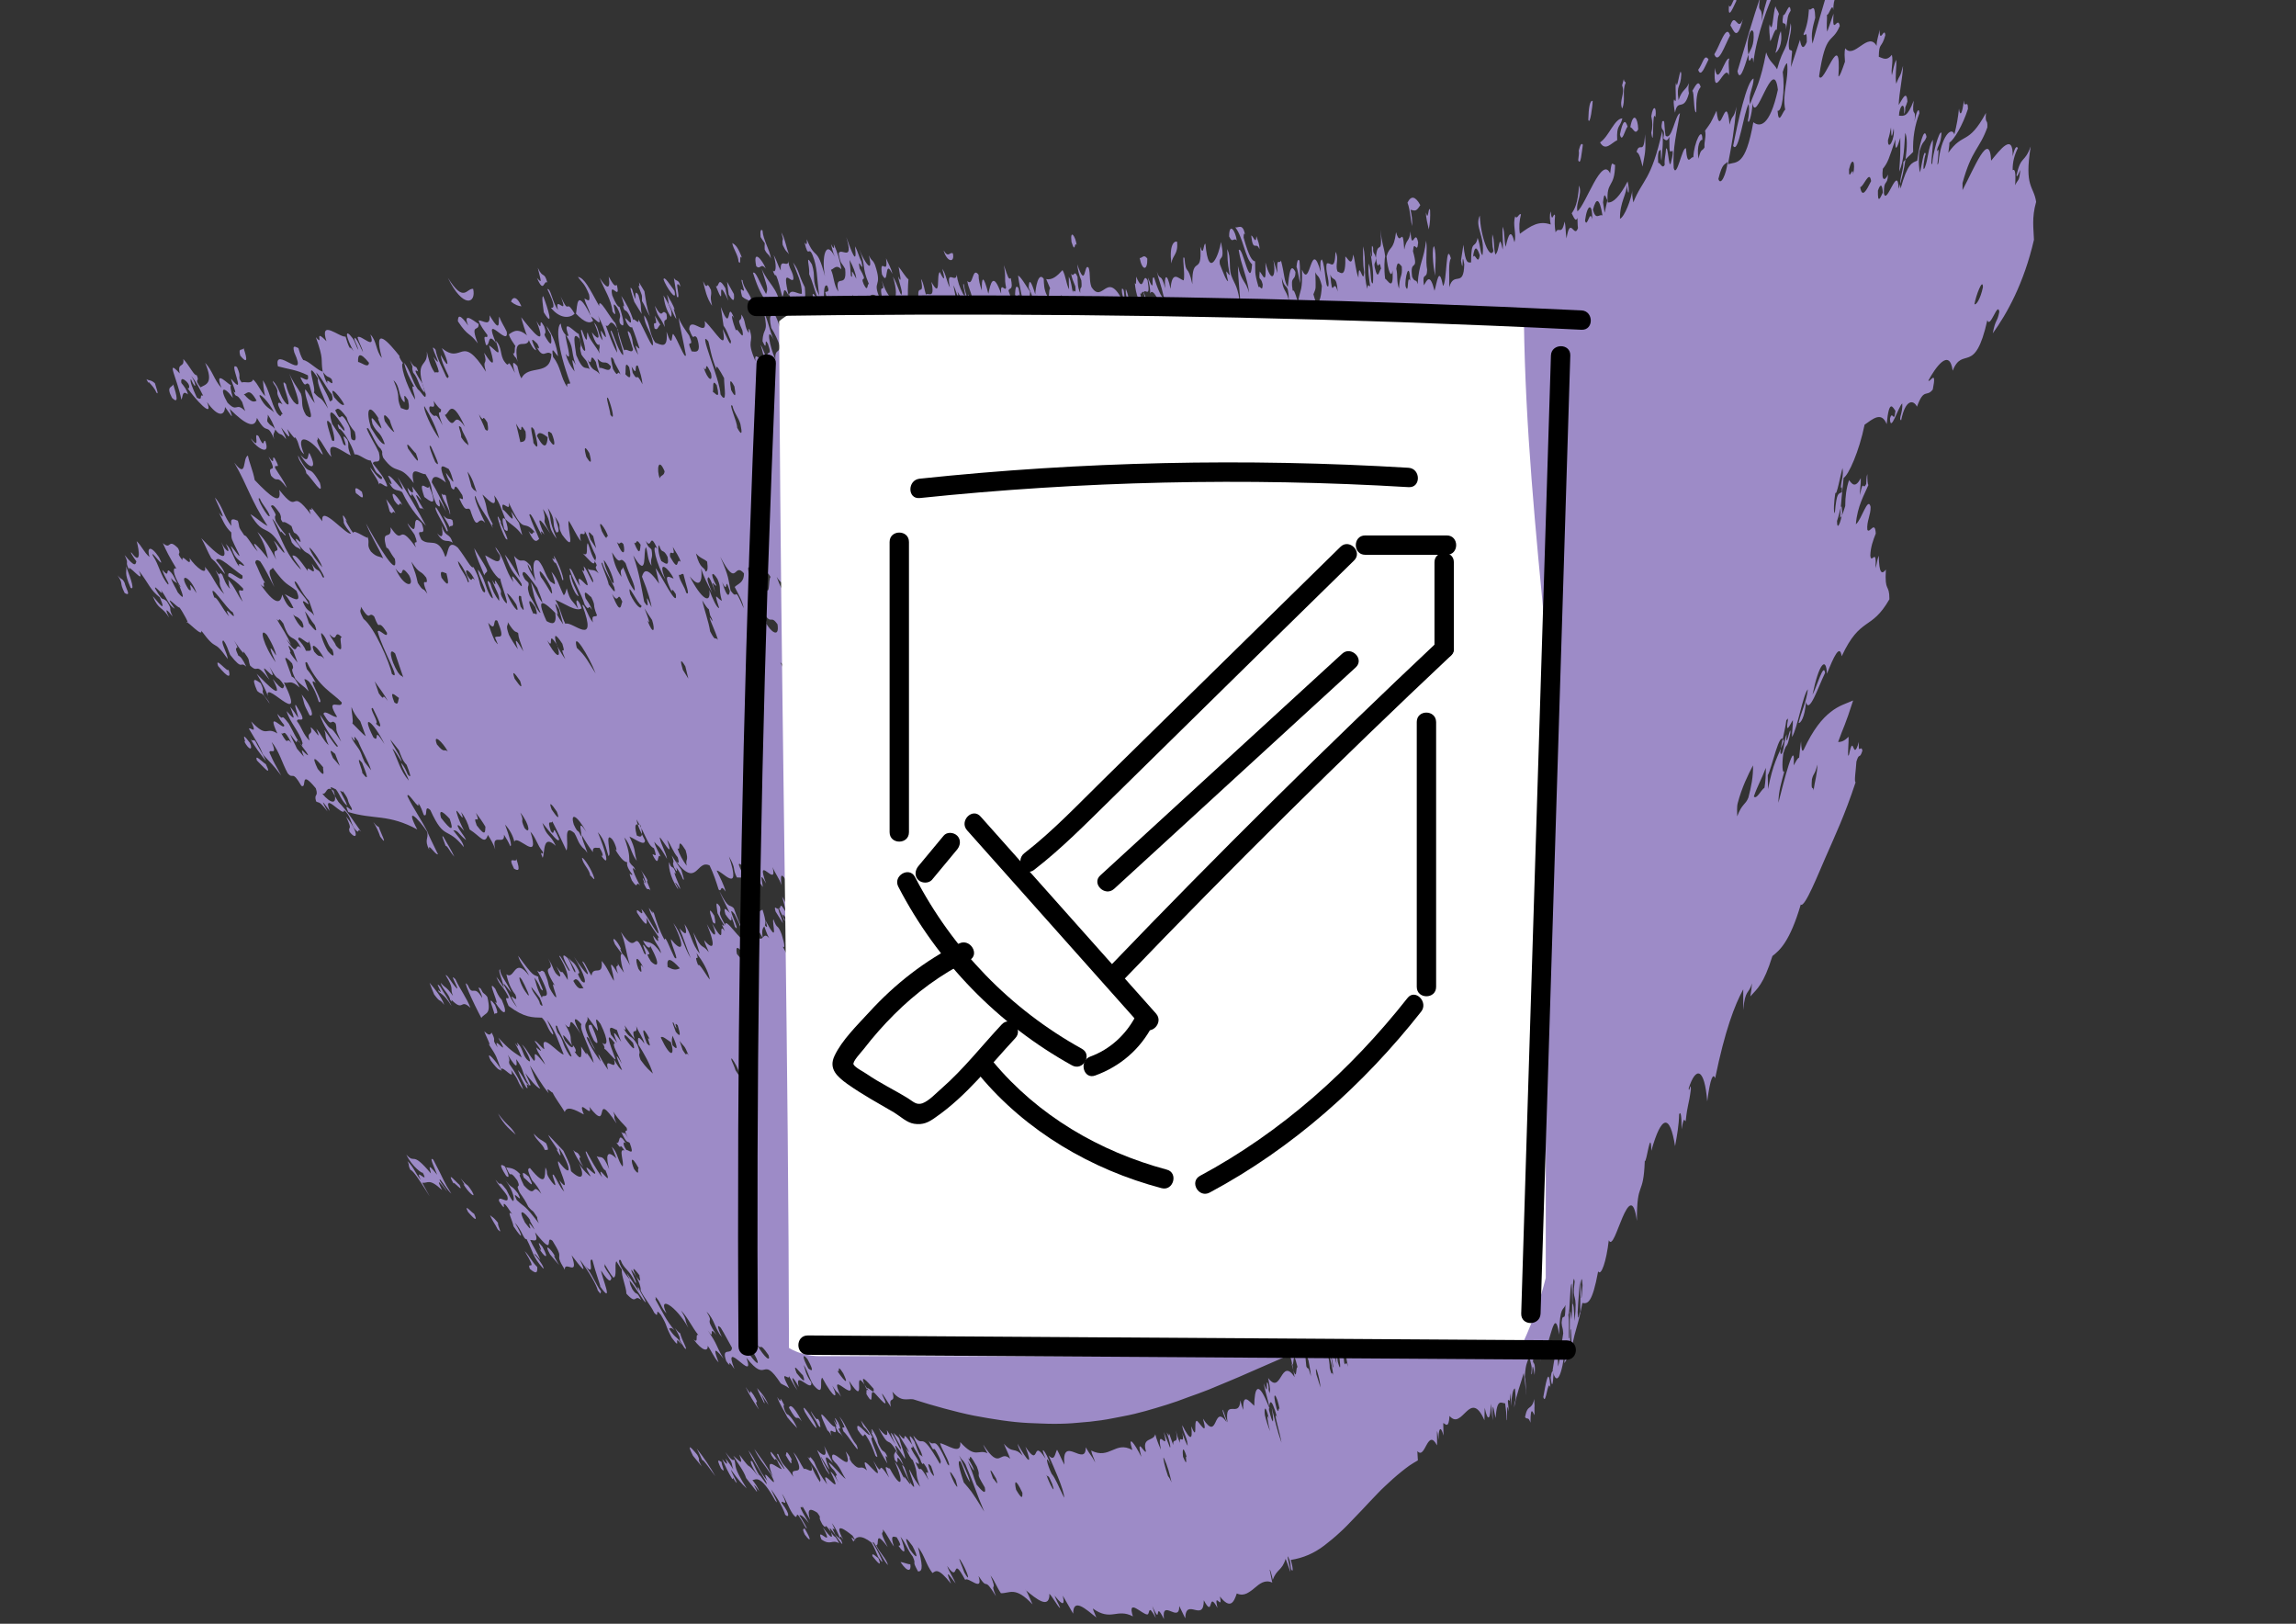 <?xml version="1.0" encoding="utf-8"?>
<!-- Generator: Adobe Illustrator 21.0.1, SVG Export Plug-In . SVG Version: 6.00 Build 0)  -->
<svg version="1.1" id="Layer_1" xmlns="http://www.w3.org/2000/svg" xmlns:xlink="http://www.w3.org/1999/xlink" x="0px" y="0px"
	 viewBox="0 0 841.9 595.3" style="enable-background:new 0 0 841.9 595.3;" xml:space="preserve">
<rect x="0" y="0" width="841.9" height="595.3" fill="#333333" stroke="none"/>
<style type="text/css">
	.st0{fill:none;}
	.st1{fill-rule:evenodd;clip-rule:evenodd;fill:#E7E6E5;}
	.st2{fill-rule:evenodd;clip-rule:evenodd;fill:#442E7A;}
	.st3{fill:#FFFFFF;}
	.st4{fill-rule:evenodd;clip-rule:evenodd;fill:#9D8BC7;}
	.st5{fill:#FFFFFF;stroke:#442E7A;stroke-width:2.835;stroke-miterlimit:10;}
	.st6{fill-rule:evenodd;clip-rule:evenodd;fill:#A09C98;}
	.st7{fill-rule:evenodd;clip-rule:evenodd;fill:#F6F5F5;}
</style>
<g>
	<g>
		<g>
			<path class="st0" d="M765,1.5c-72.2-15.3-145.6-21.2-217.3-18.7C476-14.8,406-4.2,339,12.9c-67,17.1-130.9,40.7-191.2,69.1
				c-60.3,28.5-117.1,61.8-170.2,98.8l334.2,479.4c27.8-19.3,56.5-36,85.4-49.6c28.9-13.6,58-24.2,86.6-31.5
				c28.6-7.3,56.7-11.4,83.5-12.3c26.9-0.9,52.5,1.3,76.8,6.4L765,1.5z"/>
			<path class="st4" d="M171.6,444.3c2.9,3.4,3.5,3.3,2.2,0.6C173.4,445.1,169.8,440.7,171.6,444.3z"/>
			<path class="st4" d="M166.3,433.9c-0.2-1.3,3.9,4,2.2,0.5C167.2,433.4,163.5,428.8,166.3,433.9z"/>
			<path class="st4" d="M182.5,450.7c2.1,2.2-0.1-1.1,0.1-2.4c-2-2.5-1.9-1.8-2.9-2.8C180.4,447.4,181.7,449,182.5,450.7z"/>
			<path class="st4" d="M254.1,533.7c1.1,1.3,2.1,2.6,3.2,3.9c-2.1-3.8-0.1-1.3-1.6-4.2C252.6,529.6,252.1,529.7,254.1,533.7z"/>
			<path class="st4" d="M169.9,434.1c1.7,3,5,5.9,3.2,2.7c-2.5-3.8-1.2-1.1-4.2-4.8C169.9,433.5,170.8,435,169.9,434.1z"/>
			<path class="st4" d="M257.5,535.3c0.5-0.2,2.8,3.3,4.8,5.9c-1.9-3.4-4.2-6.8-6.8-10.1C256.2,532.5,256.9,533.9,257.5,535.3z"/>
			<path class="st4" d="M197.5,457.4c2.1,3.7,4.2,4.7,1.4-0.3C195.4,452.6,200.3,461,197.5,457.4z"/>
			<path class="st4" d="M268.5,542.2c0.5,0.3-0.2-1.4,1.1,0.9c1.8,2.3-1.4-3.3-1.6-4.3c2.7,3.8,4.1,5.3,5.8,6.9
				c-5.1-8.2-3.7-7.7-4.5-10.5c-0.6-0.2-0.3,1.2-3.3-2.8c3.5,5.6,1.8,3.4,2.9,6.3c-0.9-1.4-1.8-2.7-2.9-4c1.1,2.5,0.7,2.6-1.2,0.2
				C265.9,537.4,267,539.8,268.5,542.2z"/>
			<path class="st4" d="M201.7,459.9c1.1,1.3,2.2,2.6,3.3,3.9c-0.9-1.5-2.6-4.4-1.4-3.1C201.9,457.6,199.2,455.5,201.7,459.9z"/>
			<path class="st4" d="M185.6,431.1c1.3,1.1,1.1-0.2-0.4-3.4C184.2,427,182.3,426,185.6,431.1z"/>
			<path class="st4" d="M295.1,562.6c2.3,3.1,2.5,2-0.1-2.3C294.8,560.8,293.9,560,295.1,562.6z"/>
			<path class="st4" d="M192.1,431.8c0.9,0.4,4.8,5.4,1.8-0.4C192.4,430.2,191,428.9,192.1,431.8z"/>
			<path class="st4" d="M251,494.2c1.8,1.7-1.1-3-1.6-5.4c-0.4-0.2-0.8-0.5-1.9-1.9C251.4,493.7,247.2,488.4,251,494.2z"/>
			<path class="st4" d="M189.1,416c-1.9-3.4-3.1-3.1-6.5-7.8C185,412.9,187.4,414.3,189.1,416z"/>
			<path class="st4" d="M199.8,421.7c0.3-0.6,2,1.1,0.5-2.5c-1.7-1.4-2.3-1.1-4.6-3.6C196.3,417.8,199.2,419.5,199.8,421.7z"/>
			<path class="st4" d="M288,533.3c3.6,6.4,1.5,1,2.4,1.9C287.5,529.9,288.7,534,288,533.3z"/>
			<path class="st4" d="M276.3,511.4c-2.7-3.9,0.6,2.4-2.9-2.9c1.3,2.8,3,5.6,4.9,8.3C275.6,511.5,279.3,516.5,276.3,511.4z"/>
			<path class="st4" d="M319.9,570.5c1.9,2.4,3.6,4.3,2.2,0.8C321.2,570.7,319.6,568.9,319.9,570.5z"/>
			<path class="st4" d="M159.2,364.6c2.7,3.6,1.5,1,3.7,3.8c-1-2.9-3.2-5.5-5.4-8.1C158,361.7,158.6,363.1,159.2,364.6z"/>
			<path class="st4" d="M180,388.9c3.2,4.2,2.9,2.9,4,3.7C182.3,389.4,177.5,384,180,388.9z"/>
			<path class="st4" d="M165.1,366.6c0.8,1,0.6,0.5,0.4-0.1c4.7,4.8,3.1-0.7,7,3c-1.3-3.6-3.9-6.9-5.5-10.5
				c-2.7-2.8,1.5,3.7,0.5,3.4c-2.3-2.5-3.3-5-4.1-4.9c3.4,5.6,1.4,4.4,2.7,7.6c-2.8-3.8-2.5-2.5-4.5-4.8
				C162.1,362.6,164.7,364.4,165.1,366.6z"/>
			<path class="st4" d="M288.6,518.5c-1.1-1.2-1.6-3.9-1-3.3c-2.8-5.5-0.1,1-2.6-3c0.8,2.5,2.5,4.9,3.7,7.4c1.6,2,2.6,2.9,3.6,4
				C290.9,520.2,289,518.4,288.6,518.5z"/>
			<path class="st4" d="M94.2,278.8c2.1,2,5.8,6.5,3.3,1.4C96.1,279.3,93.3,276.2,94.2,278.8z"/>
			<path class="st4" d="M89.5,271.7c1.9,3.7,3.4,3.3,2.1,0.6C87.5,266.9,90.9,273.1,89.5,271.7z"/>
			<path class="st4" d="M97.5,279c-1-2.5-2.7-4.8-3.9-7.3c-1-0.9-0.6,0.4-1.7-0.7C93.4,273.7,95.4,276.4,97.5,279z"/>
			<path class="st4" d="M289.3,516.1c3.6,6.5,2.4,1.8,4.7,5C290.4,514.1,289.5,515.4,289.3,516.1z"/>
			<path class="st4" d="M47.9,215.5c1.4,1,0.5-2.3-1.7-8C46.7,209.9,45.3,209.6,47.9,215.5z"/>
			<path class="st4" d="M298.7,521.6c-1.9-3.4-5.2-7.8-3.6-4C296.9,520.8,301,526.5,298.7,521.6z"/>
			<path class="st4" d="M128.2,305c3.1,3.8,3.3-0.2-1.3-5.6C129.6,305.1,127.4,302.5,128.2,305z"/>
			<path class="st4" d="M181.4,367.2c3.4,5.5,5.1,5.1,2.6-0.6c-1.2-1.3-1.8-2.7-2.4-4.1C177.8,357.8,184.1,370.2,181.4,367.2z"/>
			<path class="st4" d="M80,244.2c3.9,4.7,4.7,4.3,3.8,1.3C83.6,246.9,78.5,240.2,80,244.2z"/>
			<path class="st4" d="M303.4,524.4c0.4,0.3,0.8,0.6,1.5,2.1c-1.7-4.9,2.9,1.6,1.2-3.5C305,523.8,297.5,511.7,303.4,524.4z"/>
			<path class="st4" d="M139.4,306.7c3.2,4.4,0-1.8-0.5-3.5c-0.4-0.2-0.9-0.4-2-1.8C138,303.1,138.8,304.9,139.4,306.7z"/>
			<path class="st4" d="M306.3,522.9c1.7,3.9,1.1,1.2,2.9,4.1c-3.8-6.4,0.3-0.5-1.8-5.4c-3.4-5.5,1.7,4.6-1.7-1
				C306.5,522.4,307.1,523.9,306.3,522.9z"/>
			<path class="st4" d="M309.3,524.8c1.9,1.6,6.6,9.8,4.8,5c-2.8-3.4-3.6-7.1-6.3-10.5C311.8,526.8,307.7,520.9,309.3,524.8z"/>
			<path class="st4" d="M113.5,262.2c1.7,0.9,1.1-2.7-2.9-7.6C111.8,258.1,110.9,257.3,113.5,262.2z"/>
			<path class="st4" d="M314.5,524.2c3.2,4.7,1.6,0.6,3,2c1.6,2.4,2.6,4.9,3.5,7.5c2.6,2.8-3.1-7.8-1-6.6c-2.7-4.5-1.6-2.5-4.3-6.3
				c1.5,4.1,0.9,1.2,3.3,5.3C318.1,526.5,313.4,519.9,314.5,524.2z"/>
			<path class="st4" d="M217.8,381.5c2.5,2.9,0.8-1.9-0.9-5.7C215.8,375.5,214.9,375.7,217.8,381.5z"/>
			<path class="st4" d="M163.4,310.1c0.9,0.2,1,1.4,3.2,4c-1.1-2.5-2.7-4.9-4-7.3C161.6,305.7,162.9,308.6,163.4,310.1z"/>
			<path class="st4" d="M188.5,318.5c1.4,0.7,2.5,1.2,0.8-3.7C189.6,316.9,185.7,313,188.5,318.5z"/>
			<path class="st4" d="M107,198.9c2.1,2.6,1.9,1.3,3.3,2.7c-0.4-2.3-3.5-3.9-4-6.1C105.3,194.5,106.6,197.4,107,198.9z"/>
			<path class="st4" d="M63.1,145.9c2.4,2.3,1.9-0.4,0.4-5C63.2,142.2,60.7,141.4,63.1,145.9z"/>
			<path class="st4" d="M225.5,346.2c1,1.4,2,2.8,3,4.1c-0.8-1.6-1.5-3.2-0.7-2.2C226.4,344.8,223.8,342.4,225.5,346.2z"/>
			<path class="st4" d="M99.4,174.4c2.9,3.2,1.6-1.1,5.8,4.5c-1-2.6-2.9-4.9-4.3-7.3c-0.5-2.1,2.6,1.4-0.2-3.6
				c-1.4-1.4,0.7,3.5-2.2-0.6C102.3,174.9,97.7,169.3,99.4,174.4z"/>
			<path class="st4" d="M216.4,321c0.3-0.1,1.8,2.2,1.5,0.9c-0.9-3.1-3.9-7.6-4.5-7.4C213.7,316.9,216.2,318.7,216.4,321z"/>
			<path class="st4" d="M110.2,166.8c3,5.3,6.7,6,3.2-0.8C112.7,167,113.3,170.3,110.2,166.8z"/>
			<path class="st4" d="M88.1,130.4c2.5,3,2.8,1.8,1.2-2.8C89,128.8,87.2,127.1,88.1,130.4z"/>
			<path class="st4" d="M130.5,180.8c1.2,0.7,3.4,3.4,2.2-0.5C131.2,179.1,129.7,177.9,130.5,180.8z"/>
			<path class="st4" d="M142.9,187.5c1.5,1.8,0.6-1,2.1,0.7c-0.7-1.8-2.2-3.5-3.4-5.2C142.1,184.5,142.5,186,142.9,187.5z"/>
			<path class="st4" d="M144.6,183.5c2.6,3.7,1.2-0.3,2.9,1.7C146.5,182.8,142.4,178.2,144.6,183.5z"/>
			<path class="st4" d="M248.7,326.1c-0.1-0.7-0.6-1.5-1-2.2c-0.3-1.1,1,1,1.8,2.1c-0.2-1.3-3.4-7.7-1.6-5.6c-1.2-4-1.6-1.1-2.5-4.3
				C245.1,316.8,245.3,321.2,248.7,326.1z"/>
			<path class="st4" d="M247.2,318.1c1.3,2.2,1.1,1.1,0.8-0.1c1,1.4,1.9,2.8,2.4,4.3c0.9,1.1-0.2-1.9-0.6-3.4
				c-1.2-1.8-2.4-3.5-3.5-5.3C247.8,317.6,246.1,315,247.2,318.1z"/>
			<path class="st4" d="M261.4,338.1c1.2,1.3,1-0.1,0.5-2.4C259.5,331.9,260.3,334.7,261.4,338.1z"/>
			<path class="st4" d="M163.8,194.7c1.6,1.1-2.3-6.5-3.9-8.7C158.8,186.2,162.4,191.5,163.8,194.7z"/>
			<path class="st4" d="M155.6,182.2c2,1.5,5.3,4.3,1.7-4C157.3,180.7,152.8,174.2,155.6,182.2z"/>
			<path class="st4" d="M164.8,193.3c0.3-1.1,1.9,0.6,1.1-2.6c-1.3-1-1.5,0.3-3.3-1.7C163.2,190.5,164.4,191.8,164.8,193.3z"/>
			<path class="st4" d="M177.6,210.9c0.8-2.5,3.1,1-3.7-9.9C174.6,204.3,176.3,207.6,177.6,210.9z"/>
			<path class="st4" d="M266,335.2c2.1,3.1,2.7,3,1.9-0.3C266.9,334.2,264.9,331.4,266,335.2z"/>
			<path class="st4" d="M279.7,343.9c-1.1-6.5,2.7-1.6-0.1-10.4c-1.2,0.5-2.3,1.3-2.2,4.9c-0.9-1.4-1.1-2.9-1.6-4.4
				C272.8,330.3,276.7,339,279.7,343.9z"/>
			<path class="st4" d="M185.4,197.4c2.6,2.7-3.6-8.5-1.5-5.6C180.6,184.7,183.9,195.1,185.4,197.4z"/>
			<path class="st4" d="M184.9,194c1.3,1.3,1.9,0.9,0.4-3.6C184.1,189.2,184,190.5,184.9,194z"/>
			<path class="st4" d="M284.4,334.2c0.9,1.4,1.8,2.9,2.7,4.3c-0.4-1.9-1.4-3.7-1.8-5.5C285.2,333.9,283.5,331.2,284.4,334.2z"/>
			<path class="st4" d="M212.2,218.6c-0.9-2.6-2.6-5.1-2.9-7.8C207.8,209.7,210.4,218.2,212.2,218.6z"/>
			<path class="st4" d="M199.4,114.5c3.9,6.4,1.5-1.5-0.2-5.9C198.5,108.7,199.1,111.9,199.4,114.5z"/>
			<path class="st4" d="M224.6,114.2c2.7,4-1.4-5.8,1.7-1.4c2.2,4.2,0.3,3.1,1,5.7c2,2.4,1.5-0.9-0.1-5.9c-0.8-0.3-1.5-1.4-2.7-4.3
				c-1.2-5.8,3.2,2.6,1.7-3.8c-0.6,0-0.6,1.3-3-3.1c0.9,5.8-1.3,3.7-3.3,0.5C221.5,106,224.2,109.9,224.6,114.2z"/>
			<path class="st4" d="M232.6,110.7c0.9,1.5,1.8,2.9,2.7,4.4c-0.7-4.2,0.2-2.1-1.2-6.9c-2.3-3.8,0.1,6.2-2.3-2.1
				C230.2,103.6,232.3,109.7,232.6,110.7z"/>
			<path class="st4" d="M238.3,115.9c-1.2-3-1.5-6.1-2-9.1c-0.7-1.1-1.3-2.2-2-3.3c0.3,1.5,0.2,1.8-0.3,1.2c1.6,4.3,1.4,2.9,1.4,5.7
				C236.6,112.2,237.1,114.1,238.3,115.9z"/>
			<path class="st4" d="M243.8,119.9c-0.9-4.4,1.3-0.9,0.6-4.8c-2-2.5-1,2.9-4.3-3C241.5,117.2,241.5,115,243.8,119.9z"/>
			<path class="st4" d="M243.3,108.3c0.3,2.7,1,5.4,2.7,7.9c0.2-0.3,0.4-0.7,0.1-2.4C245.4,111.9,244.4,110.1,243.3,108.3z"/>
			<path class="st4" d="M245.2,111.5c1.1,1.8,1.6,3.7,2.8,5.5c-0.2-1.8-1.6-4.9-0.6-3.4c-0.5-1.9-1.8-3.7-2.8-5.6
				C244.9,109.2,245.1,110.4,245.2,111.5z"/>
			<path class="st4" d="M243.3,102.4c0.7,2.4,5.2,9.1,4,4.2C245.8,104.6,243.6,101,243.3,102.4z"/>
			<path class="st4" d="M261.1,112.1c-1-4.3,0-3.1-0.4-5.8c-2.1-4.3-0.8,1.1-2.9-3.2C258.5,106.1,259.1,109.2,261.1,112.1z"/>
			<path class="st4" d="M267.2,108c1.6,2.7,2.2,2.6,1.9-0.2c-0.8-1.5-1.7-3-2.5-4.5C266.8,104.9,267,106.4,267.2,108z"/>
			<path class="st4" d="M272.1,108.7c1.4,1.3,2.4,1.2,3.6,2c-0.2-2.7-3.3-5.2-3.4-7.9c-1-1.1,0.2,2,0.5,3.5
				C272.7,107.6,270.8,103.8,272.1,108.7z"/>
			<path class="st4" d="M270.8,95.9c1.2,2,0-3.3,1.3-1.3c-1.6-4.2-2.4-4.8-3.6-5.5C268.9,91.4,270.7,93.5,270.8,95.9z"/>
			<path class="st4" d="M282,112.4c-0.8-6.7,2.8-0.4,4.2-0.3c-1.4-7.1-4.3-7.7-6.9-13.5c1.9,6.5,2.5,7,1.6,9.2
				c-2.7-4.8-3.7-8.4-4.8-7.8C278.2,106.6,279.2,107.8,282,112.4z"/>
			<path class="st4" d="M277.3,97.6c1.6,1.5,1.6-1.5,3.5,0.9C279.6,95.3,275.9,90.9,277.3,97.6z"/>
			<path class="st4" d="M280.4,91.5c1.1,2.2,1.1,1,2.3,3.3c-0.5-3.5-2.9-6.8-3.1-10.3c-0.7-0.7-0.9,0.4-0.7,2.4
				C281.1,90.5,280.2,87.8,280.4,91.5z"/>
			<path class="st4" d="M287,89.8c1.3,2.8,1.5,2.2,2.3,3.4c-1.1-2.7-1.3-5.4-2.8-8C287.7,89.4,286.6,86.6,287,89.8z"/>
			<path class="st4" d="M375,110.4c2,3.8,2.5,0.8,2.7-3.5c-1.4-1.9-3.2-5.3-4.4-5.9C373.7,104.2,374.5,107.3,375,110.4z"/>
			<path class="st4" d="M392.9,88.7c1.5,4.8,1-0.6,1.9,1.2C394.4,86.6,392.3,83.7,392.9,88.7z"/>
			<path class="st4" d="M417.9,94.6c0.9,4.7,2.9,4.8,2.8,0.2C419.4,93,418.8,94.7,417.9,94.6z"/>
			<path class="st4" d="M429.5,96.6c0.5-3.3,2.6-3.3,2.1-8C430.6,88.3,428.7,89.6,429.5,96.6z"/>
			<path class="st4" d="M450.7,86.7c1.3,2.8,1.7,0.1,2.8,1.5C453,84.4,450.7,81.4,450.7,86.7z"/>
			<path class="st4" d="M476.8,103.8c-0.2-2.8,0-5.5-0.3-8.2c-0.6-0.9-0.9,0.2-1.1,2.2C476.1,99.8,476.1,101.7,476.8,103.8z"/>
			<path class="st4" d="M565.9,512.2c1,3.5,1.6-7.1,2.6-3.5C567.9,499.5,566.6,508.6,565.9,512.2z"/>
			<path class="st4" d="M568.6,505.1c0.5,3.9,0.8,2.9,1.1-1.9C569.3,502.2,568.9,502.8,568.6,505.1z"/>
			<path class="st4" d="M517.8,82.9c0.1-2-0.1-4-0.6-6c1.6,0.3,2,0.9,3.6-1.7c-1.8-3.3-3.4-3.6-4.7-0.9
				C517.2,77.3,517.1,80,517.8,82.9z"/>
			<path class="st4" d="M526.3,101.1c-0.2-3.6,0.6-7-0.4-10.8C525,90.3,525.3,97.2,526.3,101.1z"/>
			<path class="st4" d="M522.9,77.9c-0.1,2,0.6,4.1,1,6.2c0.5-2.3,0.6-4.6,0.5-7C523.8,74.8,523.7,81.8,522.9,77.9z"/>
			<path class="st4" d="M578.7,58.7c0.9,2.4,1.3-3,1.7-5.6c-0.5-0.9-1,0.1-1.5,2.1C579.1,56.4,578.8,57.5,578.7,58.7z"/>
			<path class="st4" d="M582.4,43.9c0.6,2.3,1.6-5.1,1.6-6.9C583,36.7,582.5,39.5,582.4,43.9z"/>
			<path class="st4" d="M586.7,52.2c2,3.5,4.2,0.1,6.3-0.8c-0.3-5.8,1-4.4,1.9-8C592,43.4,589.9,50.2,586.7,52.2z"/>
			<path class="st4" d="M594,49.3c0.8,3.4,1.8-1.7,2.8-2.9C596,43.8,595.1,43.9,594,49.3z"/>
			<path class="st4" d="M597.8,46.6c1,0.3,1.8,3.1,2.9,0.8C600.6,43.3,598.9,40.7,597.8,46.6z"/>
			<path class="st4" d="M600.1,55.7c1.2,0.6,1.6,3.1,2.2,5.4c0.8-4.9,1.3-5.1,0.9-11.9C602.8,57.4,601.2,51.6,600.1,55.7z"/>
			<path class="st4" d="M613.9,36.4c-0.3,0.7-0.2,1.5-0.1,2.4c0.1,0.9,0.2,1.7,0.4,2.5c1-5.5,3.2,0,5.1-7.1c-0.3-1.3-0.2-2.5,0-3.7
				c-1.3,2.9-2.4,2.1-3.8,6.2c-0.9-6.2,0.8-4.1,1-9.5c-0.4-4-1.5,7.1-1.9,3.1C614,31.8,615.1,39.3,613.9,36.4z"/>
			<path class="st4" d="M620.5,33.4c0.8-0.3,0.4,7.9,1.5,7.8c-0.1-4.9,0.2-7.7,1.6-9.3C622.8,28.9,621.6,31.6,620.5,33.4z"/>
			<path class="st4" d="M622.7,25.6c1,3,2.4-1.1,3.8-3.8C624.9,19.4,624.4,23.4,622.7,25.6z"/>
			<path class="st4" d="M633.9,27.6c0.4-1.9-0.4-4.2,0.2-6.1c-1.6-0.8-4.1,10.8-5.3,3.4C628,38.1,632.6,22.8,633.9,27.6z"/>
			<path class="st4" d="M628.6,19.9c1.5,4,3.8-3.2,5.8-6.9C633,8.4,630.6,16.9,628.6,19.9z"/>
			<path class="st4" d="M634,1.9c-0.6,6.4,1.9-0.1,2.7-1.6C636.1-3.3,634.7,4.4,634,1.9z"/>
			<path class="st4" d="M634.5,9.3c1.3,2,2.4,6.2,4.6-2.3C637.2,12.2,636.3,3.9,634.5,9.3z"/>
			<path class="st4" d="M641.1,20c-1-6.1,1.2-10.9,1.9-8C643.3,16.8,641.9,18,641.1,20c0.2,5.9,1.5-2.2,1.8,3
				c1.3-10.6,5.7-21.6,7.7-25.9c0.7-8.5-4.1,5.8-4.6,10.9c0.4-7.1-1.8-1.9-0.6-8.8c-2.5,7-4.9,15.7-8.3,26.9
				C637.9,30,639.4,25.6,641.1,20z"/>
			<path class="st4" d="M648.9,8.9c-0.4,1.9,0.1,4.1,0.2,6.2c0.7-0.8,1.8-5.1,2.4-4.1c0.3-2,0.1-4.1,0.8-5.9
				c-0.4-1.3-0.9-1.5-1.3-2.8C650.1,5.2,650,12.8,648.9,8.9z"/>
			<path class="st4" d="M651,19.4c0.8-0.4,2.8-3,2-8C651.9,13.9,651.9,16.8,651,19.4z"/>
			<path class="st4" d="M653.9,5.5c-1,5.6,1.1,0.8,1,5.3c0.7-4.5,0.4-4.8,1.7-6.9C656.2,0,654.7,6.1,653.9,5.5z"/>
			<path class="st4" d="M154.3,432.6c-1.9-2.2-2.6-4.8-4.9-6.9c1,2,0,1,1.1,3.2c1.8,0.1,11.6,17.9,4.3,4.7c2.1,0.4,2.4-1.9,7.3,2.7
				c-2.3-4.6-1-3.1,1.9,0.6c-0.7-1.3-2-2.6-2.7-4c-0.7-2.3,2.8,3.7,4.2,4.7c-3.1-4.8-2.3-4.3-6.6-12.4c-1.8-1.6,0.5,3.1,1.4,5.5
				c-4.3-5.4-2.3-1.5-2.3-0.5c-7.3-8.7-5.6-3.1-9-6.9c2.1,4.5,6,7.1,6,6.6C157.6,434.8,151.6,427.3,154.3,432.6z"/>
			<path class="st4" d="M194.3,465.2c2.6,2.3,2.8,1.1,2.7-0.7c-1.9-1.8-2.8-4-4.6-5.8C197.6,467.3,192.9,461.8,194.3,465.2z"/>
			<path class="st4" d="M199.2,465.1c0.5-0.1-0.9-2.6-3.1-5.1c-0.4-1.1,1.1,0.9,2,1.9c-0.9-2.5-2.6-4.8-3.7-7.3
				c1.1-0.1,3.3,1.4,1.8-2.8c7.9,9.9,3.3,0.6,6.4,3.1c5.1,8.1,0,3.4,4.5,10.6c-0.2-3.7,5.5,3.2,2.5-5.3c3.3,4.3,6.1,8,3,1.6
				c3.3,4.3,6.2,9.4,6.6,11.3c2.1,2.8,0.2-0.6,1.5,0.8c-2.5-3.3-3.5-6.9-6.4-10.1c4.5,5,0.9-2.9,2.9-1.9c1.2,4.7,3,9.3,2.9,9.8
				c5.2,7.3,0.5-3.6,0.3-5.9c3.4,5.3,3.6,3.5,3.8,2.7c-0.7-1.4-1.9-2.7-2.5-4.1c-0.2-0.7,0.3-0.1-0.1-1.1c1.1,1.7,1.9,3.4,3.3,5.1
				c1.5-0.2,0.3-4.7,1.1-6c0.7,1,1.2,2,2,3c-0.2,2.5,1.6,6.2,1.7,8.9c4,4.4,2.7,0,5.4,2.3c-1.9-3.8-1.3-1.1-3.2-3.9
				c-1.3-2.6-0.7-2.1-1.1-3.3c2.6,2.8,5.3,8.2,6,8c-0.7-1.8-1.9-3.4-2.6-5.2c-0.8-0.9-0.1,0.5,0.1,1.1c-1.8-2.3-6.7-10.4-3.2-4
				c-4.4-5.3-4.7-8-3.5-7.3c1.1,3.3,3.2,3.4,5.3,8.1c1.6,1.8-2.4-5.6-1.2-4.4c2.9,3.8,3.4,6.8,3.2,7.4c1.3,2.8,3.7,5.4,5,8.2
				c2.2,2.5-0.1-2.4,2.4,0.7c2.7,4.5,1.3,3.3,4,8.4c4.2,5.8-0.1-2.3,3.7,2.7c-2-3.8-1.8-1.6-4.7-6c0.6,0,0.6-0.8,2.1,0.7
				c-3.3-4-4.3-6.5-7-11.3c-0.2-0.7,0.3-0.1-0.1-1.1c2,1.9,2.1,4.2,4.1,6.1c-3.4-6.9,3.5-2.8,8,5.3c-1.8-3.9-0.1-2-2.7-6.4
				c2.7,2.9,4,6.1,6.4,9.1c-1.4-0.9,0.3,3.5-1.8,1.5c3.2,4.4,5.4,4.6,5.2,2.4c1.5,2,2.2,4.2,4,6.1c-1.2-3.3-2.6-7,1.8-1.4
				c-3.1-5.3-1.9-4.7-5.8-10.4c3.1,4.4-0.2-2.5,3.2,1.7c-4.9-7.5-0.5-3.4-3.6-8.5c3,2.9,3,6.3,5.6,9.3c-2-4.3-1.6-4.6-0.4-3.4
				c1.5,2.4,2.7,4.9,4.1,7.3c-0.1,3-4-0.6-2.1,4.9c2.7,3.9-0.6-2.4,3,2.9c-4.8-12.2,8,5.9,4.4-4.1c8,10.1,5.3-1.7,12.6,9.4
				c1.1,0.7,1.7,0.7,3.1,1.8c-4.2-8,0.2-2.4-0.1-4.5c1,1.7,1.8,3.5,3.1,5.2c-3-5.5-2-5.9,0.5-1.2c-1.8-6.6,5,2.4,4.6-1.7
				c-2.1-2.9-2.3-4.9-2.8-6.4c1.6,2.4,2,5,3.6,7.4c4.3,5,2-2,3.2-2.7c4.3,8,6.2,8.1,3.7,2.9c2.4,3.8,1.3,1.2,3.2,4.1
				c-5.5-11.8,6.5,4.4,2.9-5.9c7.6,11.7-0.1-8.1,7.2,3.7c-1.1-1.1-0.7,0.6-0.8,1.2c3.4,5.8,0.6-2.7,3.1-0.3c1,1,6.1,7.3,2.8,0.8
				c-1-2.5,2.3,3.2,3.1,4.2c-1.1-4.4,1.9-0.7,0.5-5.6c3.3,4,5.4,2.5,7.6,2.8c4,1.3,7.8,2.4,11.5,3.4c3.7,1,7.3,1.9,10.8,2.6
				c7,1.3,13.7,2.4,20,2.7c3.1,0.1,6.3,0.3,9.3,0.3c3,0,6-0.1,8.9-0.4c2.9-0.2,5.7-0.5,8.5-0.9c2.8-0.4,5.5-1,8.2-1.5
				c5.4-1,10.6-2.6,15.8-4.2c2.6-0.8,5.1-1.7,7.7-2.7c2.5-0.9,5.1-1.8,7.6-2.8c5-2.1,10-4.1,14.9-6.3l14.9-6.5
				c1,2.8,1.3,5.5,1.8,8.2c-2.5-3.9-3.8-2.1-4.9-0.3c-1.2,1.9-2.3,3.9-4.8,0.6c1,4.8,0.7,4.2,0.5,5.6c-0.7-2.3,0-1-0.5-3.4
				c-1.2-2.8,0.5,5.9-1.6-0.3c0.4,3,1.7,6.2,2.1,9.3c-4.3-11.3-5.5-7.4-5.6-1c-1.9-1.7-4.3-5.1-4,1.5c-0.5-1.2-0.8-2.3-1.1-3.5
				c-0.3,7-5.9-1.3-4.7,8.1c-1.3-3.1-1.3-4.3-1.9-4.7c0.3,1.5,1,3.1,1.6,4.6c-2.5-3.6-3.3-1.7-4.1,0c-0.8,1.7-1.7,3.2-4.6-1.3
				c2.1,7.6-1.6,0.7-2.3,0.8c-1.2,0.2,0.5,8-2,2c0.6,5.1-0.3,5.5-3.3-0.4c0.1,2.2,1.8,4.6,1.9,6.8c0.7,2.7-2-3.6-2-4.6
				c1.3,6-1.2,0.7-0.7,4.3c-0.8-1.6-1.2-3.1-1.5-4.6c1.1,6.1-1.2,2.1-1,5.4c-3-8.6-0.4-0.9-2.4-4.7c1,3,1.6,5.6,1.2,5.6
				c-0.7-1.9-1.5-3.8-2.3-5.7c2.3,8.6-2.9-2.9-1,6.5c-0.9-1.9-1.6-3.8-2.1-5.7c-0.6,2.8-5,0.9-3.4,6.3c-0.3,1.3-3.8-6.1-1.7,2
				c-2.7-5.3-5.1-8.3-3.3-2.5c-3.2-1.8-5.3-0.8-7.4,0.1c-2.1,0.9-4.3,1.8-7.7,0.1c0.3,1.5,1.1,3,1.5,4.4c-1.7-3.2-1.4-2-3.5-5.6
				c0.1,3.8-2.2,2.6-4.3,1.8c-2.1-0.8-4.1-1.1-3.5,4.6c-1-1.8-1.7-3.7-2.7-5.5c-0.8,1.3-0.8,4.5-3.1,2.1c1.4,3.2,5.8,12.7,5.7,15.5
				c-2.2-4.4-3.1-7-4.6-8.8c-1.7-3.4-2.6-7.9-0.4-3.3c-1.8-5.4-4.2-7.6-1.8-2.2c-5.3-8.2-1.8,4.1-7.4-4.4c2.9,7.7,0.7,5.3-2.9-1.1
				c0.3,1.5,1.1,2.9,1.9,4.4c-3.2-3.5-3.5-0.5-6.9-4.4c0.7,1.8,1.7,3.7,2.3,5.5c-4-3.5-3.5,4.7-9.9-5.2c0.4,1.1,1.1,2.2,1.6,3.2
				c-3.5-1.7-4.2,2.3-10-4.1c0.5,5.1-4.7,0.9-7.4,0.4c0.7,2.5,2.6,5,3.3,7.6c0,0.5,0.1,1-0.6,0c-5.3-12-4.5-5.3-6.9-8.5
				c2.6,5.9,1.2,1,3,4.3c2.5,4.6,1,3.4,1.2,4.3c-7.9-13.8-5.5-5-9.8-10.5c0.7,2.5,2.7,5,3.3,7.5c0.3,0.9-1.1-1.4-0.6,0.1
				c-1.1-1.8-1.6-3.6-2.3-5.4c-1.9-2.8-2.3-2.7-0.8,1.2c1.1,2.1,2.7,4.2,3.3,6.4c1.4,2.1-0.2-1.6,2,2.1c1.7,4.4-1.8-1.5,0.7,4.4
				c-3.7-6.2-2.6-3.2-3.7-4.2c-2.8-5.3,1.5,1-0.3-3.3c-4.6-7-1-2.8-2-5.4c-5.3-7.5-0.7,1.2-4.9-4c0.8,2.2,2.6,4.2,3.6,6.4
				c0.4,1-0.5-0.5-1-1c1.2,2.8,1.9,3.9,2.5,4.2c2.4,6.1,0.4,3.9,2.7,9.8c-1.6-2.1-1.9-2.3-3.9-6.3c-0.6,0.1,3.4,9,0.8,5.5
				c-1.5-2.1-1.8-4.3-2.7-6.4c-2-2.9,0.4,2.6,2,5.4c1.3,3.3-3.1-4.3-1.9-1c-1.3-2.1-1.9-4.3-3.6-6.4c3.6,8.2,2.4,10.4-1.9,2.4
				c-0.3,0.7-2.9-3-0.2,3.4c-5.4-8.4-1.2,1.7-5.8-6.2c6.1,12.8-6.4-6.3-2.3,3.6c-2.8-2.6-2.2,0.8-5.5-2.8c-2-2.9,0.6-0.4-2.3-4.2
				c3.5,10.1-6.1-3.2-4.9,2.8c1.4,2,1,0.9,2.5,3.1c0.9,1.4,1.4,2.8,2.4,4.2c-1.4-0.8-5.2-5.8-6.3-6c1.3,2.6,1.4,2,2.2,3.1
				c2.4,3.8-1.2-0.8,1.5,4.3c-1.6-2.8-2.4-3.8-3-4.1c6,12-4.7-3.7-1.2,4.7c-2.1-2.7-3.7-5.5-4.8-8.3c-2.6-3.7-0.8,0.2-2.4-1.9
				c0.8,1.7,2.3,3.4,3.4,5.1c2.1,4.5,1.1,3.4,1.2,4.3c-1.4-2-2.5-4.2-3.3-6.3c1.3,4.2-1.9,0.7-2.6,1.5c-1.4-2.1-2.1-4.2-3.9-6.2
				c5.7,10.9-1.9,4,0,9c-3.4-5-3.8-3.5-5.5-8.2c-1.3-1,0.3,1.8,2.3,5.3c-0.2,0.8-6.7-9.8-4.8-4.9c2.4,3.5,0.6-0.1,2.1,1.9
				c0.4,1.1,1,2.1,1.7,3.1c-1.7-0.1-6.8-5.7-3.3,2.8c-3.4-5.7-3.1-5-6.8-10.2c1.4,3.2,3.9,6.1,6,9.2c4.3,8.5-4.6-4.7-1.2,2.5
				c-3.2-3.6-4.2-7.6-7-11.2c1.7,3.8,4.3,7.5,6.4,11.3c1.7,3.8-3-3.8-2.2-1.9c-1.2-1.7-1.8-3.4-2.7-5.2c-1.4-1.3-0.4,1.8,2.1,5.3
				c-5.3-6.7-1.4-0.5-6.9-7.9c1.5,4.2,0.4,2.7-2.2,0.4c1.5,2.7,3.8,5.4,4.7,8.2c1.3,1.7,2.6,3.3,3.9,5c0.6,0-3-5.4,0.9-0.2
				c-0.5-1.4-1.5-2.8-2.5-4.1c1.1,0.1,2.7-2.7,8.4,7.6c1.8,2.3-1.3-3.3-1.6-4.2c3.1,4.1,4.7,7.6,5.2,9.3c1.1,1.2,2.3,0.4-1.3-4.3
				c-0.3-1.7,3.1,2.7,0.1-3.4c1.7,2.4,2.3,4.9,3.9,7.3c3,4.1-0.3-4.2,4.7,4.9c1.8,2.4-1.4-3.3-2.2-4.2c0.4-0.3,1.2-0.1,3.5,2.8
				c-0.9-1.7-2.1-3.4-2.9-5.2c-0.7-1.8,1.1,0.6,0.4-1.2c1,1.7,2,3.4,2.9,5.2c-1.3-4.5,0.3-4.2,2.7-2.6c2.1,2.9-0.3,0.4,1.8,4.2
				c2.2,2.9-0.1-1.8,3.2,2.9c0.8,2.4,0.3,2.7-3-1.8c4.7,8.8-2.9-1.1-0.5,4.5c3.5,2.4,3.8-0.2,6.5,1.4c-1.9-3.8-1.2-1.2-3-4.1
				c-2.5-5.9,6.2,8.8,3.7,2.9c-0.9-1-1.2-1-2.1-1.9c-2.8-5.5,1.5,1.2-1.3-4.3c1.4,1.7,2.1,3.5,2.9,5.2c0.5,0.4-0.3-1.4,1.3,0.9
				c-3.9-7.2,1-3.4,3.4-1.5c3.1,5-2-2.2,0.3,2.2c1-2,2.8-2.6,6.6,0.3c1.1,1.7,1.7,3.5,2.5,5.3c3.6,5.2-0.1-2.2-2-5.3
				c0.2-1.3,3.5,6.2,5.6,8.3c-0.6-2.5-3.3-4.8-4.3-7.3c1.4,0.2-1-6.3,4.2,0.7c-3.7-7.4-1.2-4.1-1.8-6.5c1.7,2,2.5,4.2,4.1,6.3
				c-1.6-4.6,0-3.6,1-3.4c2.4,4,0.7,2.7,0.7,3.2c3,4.2,2.4,1.1,0.7-3.4c1.9,2.4,2.6,4.9,4.5,7.3c1.5,3.5-0.6,0.8,1.9,5.4
				c2,0.2,1.6-2.8,0-8.9c2.5,3.1,2.9,6.4,5.3,9.5c1.2-0.7,2-2.2,6.8,3.9c-2.9-7,0.6-1.3,1.7-0.1c-0.9-2.2-2.4-4.2-3.1-6.4
				c4.8,7,1.3-4.8,6.6,5.1c1.1-1.3,6.8,4.9,4.9-1.4c3.9,6,1.5-0.6,6.4,7.4c-2.5-6.1,0.8-0.7-2-7.6c1.6,2.1,2.3,4.3,3.8,6.5
				c3.3,0.1,5.2-2.7,11.6,4.1c-1.3-2.8-2.2-5.4-2.7-5.4c4.5,3.8,8.5,6.8,8.9,2.2c-0.7-2.8,3.7,5.3,3.9,4.4c-0.6-1.5-1.5-2.9-2-4.4
				c1.8,2.2,4.1,4.9,3,0c1.3,2.2,2.5,4.4,3.8,6.6c0-6,4.6-1.7,8.5,1.4c-0.4-1.1-1-2.2-1.3-3.3c3.3,2.4,5.6,2.4,7.7,2.1
				c2.1-0.3,4.2-0.7,7,0.8c-2.2-7,3.5-0.6,5.3-0.7c1,0,0.1-4.4,3.1,1.3c-0.4-1.5-0.8-2.9-1.3-4.4c3.7,8.3,0.4-3,4.3,4.8
				c-1-7.9,5.7,1.8,5.6-4.8c0.7,1.5,1.5,3,2.2,4.5c0.1-4,1.8-3.5,3.5-3.1c1.7,0.4,3.3,0.7,3.3-3.5c3.8,7.1,1.3-4.1,5,2.8
				c-1.5-6.7,2.1,1.5,0.9-4.2c3.8,4.8,5.1,2.2,6.2-1.1c1.4,0.6,2.5,0.5,3.6,0c1-0.5,2-1.2,2.9-2c1.9-1.6,3.8-3.2,6.5-2
				c-0.3-1.5-0.6-3-0.9-4.5c-0.1-1.2,0.8,2,1.1,3.5c1.4-4,3.4-3.3,4.7-7.7c0.6,1.6,1.2,3.2,1.7,4.7c0.3-0.7-2.1-8.5-0.3-4.4
				c0.7,2.3,0.1,1,0.6,3.4c0.7,1.5,0.9,0.3-0.1-3.3c4.5-0.7,8.5-2.4,12.3-5.3c1.9-1.5,3.8-3,5.6-4.7c1.9-1.7,3.7-3.6,5.5-5.5
				c1.8-1.9,3.7-3.8,5.5-5.8c1.9-1.9,3.7-4,5.7-5.8c1.9-1.8,3.9-3.6,5.9-5.2c1-0.8,2-1.6,3-2.3c1-0.7,2.1-1.3,3.1-1.9
				c-0.1-1.1-0.1-2.3-0.2-3.4c1.5,1.7,2.4-0.5,3.4-2.3c1-1.8,2.1-3.1,3.8,0.2c0.2-1.5-0.4-9.5,0.6-2c-0.1-3.5,0.6-6,1.8-1.6
				c0-1.5-0.1-3.1-0.1-4.6c0.9,0.4,2,2.2,2.3-2.6c1.2,1.4,2.3,1.5,3.3,0.9c1-0.5,1.9-1.6,2.9-2.5c1.9-1.8,4-2.8,6.6,3.2
				c0-1.5,0.1-3.1,0.1-4.6c1.2,5.8,2.2,4,2.2-1.5c0.4,2.1,0.4,4,0.8,6.1c-0.4-9,0.4-3.4,1-0.8c0.5-7.4,2-5.5,3.5-5.4
				c0.3,2.1,0.5,4.1,0.5,6.1c0.4,1.2-0.1-8.5,0.8-3.1c0-1.2-0.2-2.4-0.3-3.7c0.2-2.1,0.8,2.4,0.8-3.1c0.3,1.7,0.3,3.3,0.3,4.8
				c0.2-3.2,0.8-6.7,1.5-6.4c0.6,6.2-0.2,3.2-0.3,6.9c1.1-5.7,2.3-8.3,3.5-12.6c0.3,2.1,0.6,4.2,0.8,6.3c0.1,5.4,0.2-2.9-0.4-4.9
				c0.4-6,1-4.4,1.7-8.6c0.4,5.2,1.1,3.3,0.7,7.4c0.5,1.9,0.1-7,1.2,0.5c0.4-4.9-0.4-3.9-0.6-5c0.6-6.2,1.6-0.2,2.2-7.3
				c0.2,1.7,0,3.2-0.1,4.7c0.3,1.5,0.4-2.5,0.8,2.7c-0.4-6.7,0.3-2.6,0.6-8c1.2,4.7,2.1,0.7,3.1-2.6c1-3.4,2-6.1,3,0.7
				c0.2-10.8,1.6-8.7,2.3-10.9c0,7.7-1,1.9-1.4,6.5c0.2,2.4,0.4,1.2,0.6,3.9c-0.6,3.1-1.2,10.1-1.9,12.2c-0.1-12.5-1.7-0.3-2,1.4
				c1.4,6.2,3.5,2.2,4.6-8.4c0.1,2.1-0.2,3.9-0.3,5.8c0.7-1.5,2.2-1.4,2.2-12.1c0.4-2.3,0.3,4.8,0.6,6.3c1.3-7.5,2.2-7.4,3.8-16.3
				c1.9,0.3,3.6,0.3,5.8-11.6c1.1,1.9,3-3.6,3.9-11.4c1.2,2.6,3-3.7,5-8.3c2-4.6,4.1-7.7,5.3,1.2c0-15.4,2.4-8.3,2.9-22
				c0.6,1.2,2.2-12.7,2.4-3.7c3.7-13.2,6.8-13.7,8.7-1.7c0.7-3.8,1.4-7.6,1.5-11.7c0.6-1.3,0.9,0.7,0.9,5.5c0.9-5.5,1.1-2.7,1.5-3
				c0.7-6.5,1.1-5.5,1.9-11.6c0-3.3-0.7,1.9-0.8-0.4c2.6-8.1,5.8-7.7,6.8,4.8c1.1-8.7,2.2-10.5,2.9-8.5c3.6-17.5,7.1-26.7,10.3-32.6
				c0,2.5,0,5.1,0,7.6c0.7-7.8,2-5.6,3.2-9.8c-0.1,1.6-0.3,3.2-0.6,4.8c2.6-2.9,4.8-4.3,8.1-14.8c2.7-2.1,6.4-5.3,10.4-18.9
				c1.4,1.5,6.7-11.9,9-17.1c3.8-8.7,7.1-15.6,11.1-27.7c-0.6-0.2,0.1-4.3,0.3-7.6c1.1-3.6,1.1-0.5,2.2-4c-0.5-2.5-1.6,1.9-1.3-3.2
				c-2.3,8-1.8-3.9-3.6,4.6c-0.8,2.3,0-4.9-0.2-6.5c-1.4,1.5-2.7,2-3.8,1.9c2-5.6,2.5-5.8,5.5-15.2c-2.4,1.1-5.2,1.8-8.2,4.2
				c-3.1,2.4-6.4,6.3-9.9,13.8c-0.7,1.3-0.9-0.4-1-3c-0.3,1.9-0.5,4-0.7,6c-0.5-0.1-1.3,1.6-2,2.8c0.7-11.1-3.7,6.1-5.6,13.7
				c0-4.2,1.2-7.8,2.2-11.6c-0.7,1.3-1-2.2-0.4-6.5c1.5-5,1.1-0.4,2.6-7.6c0.1-3.7-1.8,7.4-1.4,0.6c-0.9,2.1-0.8,4.7-1.6,6.8
				c-0.3,0.4-0.6,0.9-0.7-0.3c0.5-4,1.7-7.6,2.2-11.6c0.3-0.7,0.3,0.2,0.7-0.9c-1.3,7.2,0.9,1.9,1.7,0.8c0.1,2.1-0.4,4-0.3,6.2
				c2-3.3,4-15.5,5.8-17.5c-0.5,4.5-2.4,8.2-3.4,12.3c0.6,0.4,2.3-1.9,2.7-7.6c1.2,4.5,4.4-5.3,7-10.7c-0.5-4-3,5.1-4.6,8
				c2.3-11.3,5-14.3,5.3-7.7c2.4-6,4.7-11.2,5.4-6.4c3.5-7.5,6.2-9.7,8.8-11.6c2.7-1.9,5.3-3.4,8.7-9.3c0-6-1.8-2.2-1.3-10.9
				c-1.5,2-2.5,1.4-2.6-5.1c-0.6,1.4-0.7,3.1-1.2,4.6c0.5-8.2-1.6-1-1.9-4.7c0.1-3,1-5.5,2-8c-0.3-5.1-2.3,0.3-3.1-1.4
				c-0.3-3.1,1.3-5.4,1.2-8.4c-1-4-3.3,4.8-5.4,6.4c0.5-6.7,3.3-11.2,4.6-14.4c-0.3-0.3-0.4-1.7-0.4-4c-0.4,1.1-0.3,2.4-0.4,3.6
				c-1.3,2.8-1-2.4-2.3,4.1c-0.1-2.1,0.4-4,0.3-6.2c-2,3.8-3.2,2.2-4.3,0.7c-1,3-1.4,6.1-1.4,9.5c-0.9,3-1.4,4-1.9,4.3
				c0.3-4.9,0.8-9.8,1.3-14.6c1.8-1,5.7-9.7,7.7-19.5c3-2.1,6.2-5,8.1-0.2c0.9-9.7,2.3-6,3.2-4.9c-0.5,5.1-1.1-0.6-2,2.9
				c0.2,5.5,3.1-4.5,4.5-5.6c0.3,3.4-1.5,5.7-0.4,6.2c1.6-8,4.6-7.5,5.8-5c2.6-7.1,3.5-3.3,5.8-6.3c1.6-8-1.2-2.2-1.6-3.3
				c2.3-4.3,7.7-12.4,8.9-3.6c3.7-9.3,8.1,2.1,12.7-18.5c1.1,3.2,3.8-7,4.4-3.1c-0.8,4.1-1.4,2.5-2.4,7.9
				c5.2-7.2,11.4-18.3,15.1-34.3c-0.1-3.9-0.9-8,0.8-13.9c-0.9-6-4.4-5.2-2-20.3c-2.3,6.3-3.5,3.1-5.2,10.5c0.1,1.3,0.9-0.9,1.4-1.9
				c-0.5,4.7-0.7,3-1.9,5.6c0.3-4.8-0.1-6.1-0.9-5.5c-0.1-3,0.7-5.7,1.9-8.1c-0.5-1-1.2-0.1-1.9,3c0.2-8.9-4.7-2.3-7.9,1.6
				c-0.6-11.6-6.3,3-10.5,10.8c0-0.9,0-1.7,0-2.6c3.4-12.4,6.2-12.3,9.1-20.4c0.2-3.5-0.9-0.8-0.5-5.3c-6.6,12.1-8.3,6.8-13.8,14.6
				c0.1-1.3,0.4-2.4,0.4-3.7c1.7-1.1,4.9-6.4,6.8-12.4c0-3.8-1.4,0.3-1.5-3.1c-0.6,5.1-1.4,6.1-1.8,3c-0.3,3.2-0.9,6.4-1.7,9.5
				c-0.9-3.1-4.9,0.5-5.8,10.3c-1.2,3.6,1-7.5-0.6-4c0.2-2.5,1.4-2.2,1.7-6.9c-0.9-1.1-3.2,7.9-3.4,11.3c-0.9,1.5,0.5-6.4,0.2-8.8
				c-1.8,3.1-1.6,6.9-2.9,10.2c-1.1,2.5-0.2-4,0.3-4.9c-0.6-2.5-1.6,5.1-2.1,6.7c-0.2-0.5-0.7-3.9-0.2-7.7c1.3-4.3,1.6-2.7,2.6-5.3
				c-0.8-4.6-2.8,3.8-3.4,8.7c-1.9,0.8-3.5,0.9-6.1,10.2c-0.7-3.6,1.1-6.3,1-9.7c1.3-1.7,2.3-2.3,3.6-3.7c-0.2-5.1,0.6-9.8,2.3-14.2
				c-0.2-2.7-1.3,0-1.8,3.1c0.7-5.8-1.1-0.7-0.3-7.7c-2.3,6.1-3.5,5.6-5.4,5.5c0.1-3.5,2.2-5.8,1.9-0.6c0.4-0.7,0.4-1.5,0.4-2.4
				c0.3-0.7,0.6-1.5,0.8-2.2c-0.3-4.6-2-0.5-3.2,1.3c0.2-4.9,1.4-9.5,1.6-14.4c-1.2,4.9-1,2.6-2.5,6.6c-0.5-3.1,0.2-5.8,0-8.8
				c-0.9,1.8-1.1,3.8-1.6,5.7c-0.4-2.6,0.6-4.8,0-7.5c-1.9,2.4-3.3,1.2-4.8,0.7c0.1-5.5,1-2.8,2.4-7.9c-0.3-3.4-2.1,3.6-2.1-2
				c-0.3,2-1.1,3.8-1.1,5.9c-3.1-5.5-8.3,5.1-11.5,0.9c-0.4,1.5-0.2,3.3-0.1,4.9c-1,2.9-1.9,5.5-2.4,5.4c1.2-19.1-5.5,4-7.1,0
				c2.5-16.9,4.7-11.6,7.6-18.5c-0.7-4.1-2.9,4.2-2.3-4.5l-2.3,6.6c-0.4-2.2,0-4.2-0.1-6.2c0.7,0.4,2-4.9,2.3-1.7
				c0.2-5.4,1-2.9,1.7-8.1c-0.1-9.6-3.8,11.4-3.8,1.2c-1.9,6.4-3.8,12.8-5.5,19.2c-0.7-3.5,0.2-6.5,1-9.5c-0.2-6.3-1.5-2-2.3-3.2
				c-0.2,3.2-0.7,6.4-2,9.2c0.4,1.5,1.3-2.4,1.2,2.9c-1.1,2.7-2,2.4-2.5-0.8c-1.1,3.3-2.2,6.7-3.3,10c0.3-7.2,1-5.6-0.6-6.4
				c-0.9-3.6,1.2-6.2,0.5-9.7c-1.5,11.6-2.5,7.7-5,16.9c-1.3-2.3-2.8-2.7-4-6.2c-2.1,11.1-3.7,13-5.9,19c-0.8-3.5,1.3-6.1,1.3-9.4
				c-2.4,0.5-5.9,16.4-7.5,24.7c2,3.2,3.9-12.6,5.7-15.4c0.3,2.1,0.1,4.1-0.3,6.1c0.4,2.4,2-4.9,1.6-6.9c0.6,4.9,2.5,0.4,4.5-3.6
				c2-4,4.1-7.6,4.9-0.8c-3,13.7-6.7,13.7-9,11.9c-2.9,16.3-6.1,14.4-9.3,15.4c1.4-7.2,2.3-12.4,3.1-21.1c-1,4.9-1.5,2.4-2.5,6.6
				c-1.3-13.4-3.5,6.5-4.8-5.1c-2.6,5.4-1.8,3.9-4.2,7.3c0.5,2.2-0.4,4-0.2,6.1c-0.8,1.6-1.3,0.1-2.2,4.2c-0.8-4.7,0.7-7.3,1.4-6.9
				c0.1-5.5-3.1,0.9-3.3,6.4c-0.9-0.7-2.2,4-2.7-3.3c-1.3-0.9-3.4,11.3-4.5,7.2c-0.5-7.1,1.2-13.5,2.3-20.1c-1.8,0.6-3,10.4-5.3,8.2
				c-0.7-4.8-0.1-5.8-1.2-5.2c-1,4.3,1.4,1.9,0.4,6.2c0.7,0.6,1.4,1.5,2.2-0.6c0.1,6.2-0.1,5.6,1.2,5.2c0.2,1.7-0.4,3.1-0.7,4.6
				c-0.7,2-1-6.7-1.7-5.4c-0.1,2-0.7,3.8-0.5,5.9c-0.9,1.8-1.6-0.9-2.4-0.7c-0.2-3.3,0.1-4.5,0.7-4.6c0.5-1.1,0.1,2,0.5,3.8
				c0.3-3.6,0.8-7.1,0.3-10.9c-4.1,18.5-7.2,17.6-10.6,26.2c-0.3-1.7-0.6-3.4-0.3-4.9c-0.4,3.8-3,10.3-4.6,10.9
				c-0.1-6.2,2.6-9,2.5-12.6c0.5,5.4,1.2,2.6,0.3-1.1c-2.8,5.4-5.3,8-7.3,7.7c-0.6-8.2,2.6-5,2.7-13.8c-0.9,0.2-1.2-2.4-1.8,3.2
				c-1.5-3.4-3.8-0.5-6,3.5c-2.2,4-4.5,9.2-6,10.4c-0.7-3.4,1.9-6,0.6-9.5c-0.5,6.8-1.6,8.6-2.7,10.2c0.7,1.3,1.4,3.4,2.1,1.7
				c0.1,1.2,0,2.4,0.2,3.7c-1.4,4.1-2.8-4.8-4.2,3.8c-0.4-2.1-0.2-4-0.7-6.2c-1.1,5.5-2.2,1.5-3.3,4c-0.4-2.1-0.4-4.1-0.2-6.1
				c-0.5-1.9-1.1,3.5-1.6-1.6c-0.5,1.5-0.3,3.2,0,4.8c-4.3-1.5-7.2,0.4-11.3,3.4c-0.4-2.5-0.2-4.8,0.4-7.1c-0.7-0.7-1.4,2.1-2.1,0.7
				c-1.1,3,0.6,6.5-0.3,9.5c-1.2-5-2.2-3.1-3.2,1.7c-0.7-2.6-0.2-4.8-1.1-7.4c-0.3,2.7,0.3,5.6,0,8.4c-1.5-7-1,0.6-2.7,1.8
				c-0.7-2.5-0.2-4.8-1.1-7.4c-0.1,2-0.1,4,0.4,6.1c-1.3,3.4-4.7-4.9-5-13c-2,4.3,2,7.3,1,14.5c-0.8-0.2-0.7-3.4-1.8-6.3
				c-0.9,4.5-2.4-0.1-2.4,9c-1,0-2.1,0.8-2.8-6.5c-0.3,1.9-0.6,3.9-0.9,5.8c1.1,6.5,0.1-5.1,1.2,1.4c-0.2,8.9-3.8,2.3-5.5,8.4
				c0.1-4.8-0.4-8.9,0.6-10.6c-1.9-6.7-1.4,9.1-2.9,10.1c-1.5-7.8-2.2-1.1-3.1,1.8c-1.7-6.8-2.8-3.8-3.9-2c-0.7-5.2,1.1-1.8,1.2-5.7
				c-0.7-3.7,0.2-7.1-0.4-10.7c-0.8,7.1-2.6,8.2-3.1,16c-0.5-2.3-0.9-0.3-2-2.7c-1-7.1,2.6-1.2,0.3-9.4c0.4-4.8,1.5,1.6,1.9-3.2
				c-1.1-5.7-2.3,4-2.8-4.1c-0.5,4.2-1.4,2.3-2.3,6.7c-0.6-9.8-1.3-0.2-3-6.4c-0.9,7-2.4,4.9-3.5,8.9c0.4,4.9,1.8,8.6,2.2,5.1
				c0.5,8.3-1.8,3.4-2.7,3.1c-0.5-3.7-0.2-7.5,0-8.3c-0.5-3.9-1.2-4.1-1.7-9.7c0.8,10.8-1.1,2.8-1.7,10.4c1,6.3,1-0.8,1.9,3.9
				c-0.7,0.5-1.1,4.8-2.3-0.4c-0.4-2.3,0.3-1,0.4-3.5c-0.5-2.4-1.1-1.2-1-3.7c-1.2-3.7,0.4,7.8-1.1,1c0.6,4,1.4,8.1,1,12
				c-1.1-0.1-0.4-4-1.5-7.3c-0.4,2.7,0.1,5.5,0.5,8.3c-0.3,0.4-0.9-1.6-1,1c-1.7-5.4-0.2-10.3-1.6-15.6c0,3.2-0.1,6.3,0.4,9.5
				c-0.3,5.3-2-5.4-2.1,2c-1.1-2.9-1.1-5.7-1.9-8.5c-0.6,4.8-1.8,1.6-2.9,0.7c0.2,8.3-1.7,5.9-2.9,5.5c-0.9-2.5,0.7-4.6-0.7-7.2
				c-0.3,7.4-1.8,3.6-3.2,4.3c-0.7,2.7,1,5.6,0.6,8.3c-1.2,1.2-1-7.1-2.4-9.8c-0.6,0.3-0.7,1.5-0.4,4.7c-3.7-13.4-3.8,6.8-6.9-1
				c0.2,8-0.5,6.7-1.4,11.6c-0.4,0.2-1.3-4.7-2-3.8c-1-6,1-3.1,1-6.9c-1.9-3.8-2.3,1.1-2.8,5.5c-1.4-2.1-1.2-4.9-2.5-9.7
				c-0.7,1.7-1.7-1.8-1.3,4.6c-0.5-1.6-1-3.2-1.5-4.8c1.2,6.4-0.8,9-2.9,0.9c0.4,8.7-0.7,5-2.1,3.3c-0.4,4.2,0.3,1.4,1.1,4.8
				c-0.1,3.1-1,0.1-1.5,1c-1.7-5.7-1.1-5.7-1.3-9.5c-1-0.1-2.2-1.5-4.2-8.7c0-1.5,0.2-1.8,0.5-1.1c-0.8-4.5-2.6-2.2-3.6-2.7
				c2.9,3.5,3.6,11.3,6.2,13.6c-0.7,10.1-3.5-7.2-4.9-5.2c0.8,5.2,3.3,10.5,3.8,15.6c-1.3-4.6-2.7-3.7-4.1-9.8
				c0.1,5.1,0.8,10.2,1,15.4c-1-8.5-2-8-3.5-12.1c-0.9-3.2,0.1-6.2-1.4-9.5c0.2,3.8-0.1,3.9,0.9,9.5c-0.6,0.2-2.1-4.2-0.6,2.3
				c-0.7-0.1-1.9-3.5-3-6.2c-0.6-3.7,2.1-0.3,0.4-8.2c-0.6,4.2-4.5,14.6-5.7,0.7c-0.8-0.4-0.6,5.2-1.9,1c0.8,11.3-3.1,2.4-2.9,13.8
				c-1.7-7.9-2.3-2.8-2.9-9.6c-1.1-1.8,0.4,6.2-0.3,8.2c-1.9-0.6-4.2-4-4.8,3.1c-1.3-6.6-2.5-4.7-1.9-0.2c-1.8-6.3-1.8-2.2-3.1-6.1
				c0.9,3.9,1.3,3.9,2.6,9.5c-0.8,0.7-2.6-4-3.6-7.3c-1.4-1.1,0.6,7-2.3-0.1c0.3,2,1,3.9,0.8,5.9c0.7-1.6,2,0.2,3.6,3.7
				c-1.7-0.1-3.5-0.9-5.1-0.3c-0.4-1.2-0.4-2.4-0.9-3.6c0.4-2.2,2.7,2.6,1.5-4.6c-1.9-3.7-1.2,5.8-4.2-1.4c0,1.8,0,3.5-0.5,2.3
				c0.2,2,0.5,3.9,1.3,5.9c-0.2,4.1-2-0.3-2.3,3.4c-1.3-2.4-1.2-4.7-2.3-7.1c-0.3,3,1.6,5.9,0.4,5.8c-1.5-3.1-0.6-5.8-1.8-5.9
				c-0.3,1.9,0.9,3.9,0.9,5.9c-6.3-14-7.8,0.2-12.1-6.5c-0.9-2.4-0.3-4.7-1-7c-1.8-2.3-0.9,8.4-4.2-1.3c0.2,1.9,0.6,3.9,1.5,5.9
				c0.4,4.3-0.6,1.3-0.4,4.6c-1-2-0.9-3.9-1-5.9c-1.3-3.1-1.3,0.6-2.3-1.2c0.1,1.6,0.9,3.1,1.5,4.7c0.4,4-0.9,0-0.9,2.3
				c-0.5-2-0.5-3.9-1.5-5.9c0,1.5,0,3.1,0.1,4.7c-1.2-2.4-1.1-4.7-2.4-7.1c-1.8,2-3.7,3.8-6,3.3c0.5,1.2,1,2.4,1.5,3.5
				c-0.7-0.2-0.1,5.2-1.3,2.3c-1-2-1-3.9-1.1-5.9c-2-2.8-3,3.4-3.1,5.7c-1.5-4.9-2.3-6-2.4-2.4c2.2,4.5,1.2,4.7,1.1,7
				c1.5-2.4,4,4.3,5.6,1.3c-0.3-2.2-0.4-0.9-1-2.4c-0.7-5.2,1.6,2.9,0.9-2.3c2,5.8,1.7,4.2,3.9,9.4c-3.8-4.9-5.1,5.1-8.8-2.6
				c0.1,1.2,0.5,2.4,0.6,3.5c-0.3,2.4-0.8-4.5-2-5.8c0.9,9.6-1.8,3.9-3.6,2.3c1.2,6.5,0.1,6.1-1.2,4.7c-0.8-4.7-1.1-9.4-2.9-14
				c0.3-1.5,1.9,0.3,0.8-4.7c-0.7,0.8-1-0.2-2.5-4.7c0.9,5.3,0,4.2,0.8,8.2c-0.3,1.8-2.2-2.6-1.8,2.3c-3-8.5-3.9-3.7-4.7,0
				c-1.8-7.1-2.5-6.4-2.4-1.2c-0.7-2-1.2-3.9-1.2-5.8c-2.4-3.2-1.9,4.7-4.1,2.3c0.2,2.3,1.8,4.7,1.8,7c0.4,3.3-2.4-5.9-1.4,0
				c-0.9-1.9-1.4-3.9-1.7-5.8c-1-1,1.7,6.4-0.3,3.5c-1.2-2.3-2-4.6-2.3-7c-0.3,3.5-4-2.6-2.5,4.7c-1.3-2.3-1.3-4.7-2.8-6.9
				c1.9,7.2-0.9,1.2-0.9,1.2c-1.4,1.1,0.6,10.4-3.1,3.6c1.5,6.8-1.3,3.7-2,4.7c-0.6-1.9-0.7-3.9-1.8-5.8c1.4,7.6-1.8,0.4-0.8,8.2
				c1,4.9,2.9,6.1,2.6,3.5c0.7,1,0.4,5.4-0.1,4.7c1.1,5.5,1.4,1.3,2,2.3c0.8,1.9,0.7,3.9,0.9,5.8c-0.2,0.7-3.3-7.2-2.3,0
				c-1.4-2.7-2.7-5.4-2.9-8.1c-2-4.1-1.1,2.1-3.5-3.4c0.7,3.1,2,7,1,7c-1.9-8.6-1.9-14.8-1.5-19.8c-1-0.7-2.5-3.3-3.6-4.6
				c0.3,2.3,1.5,7-0.2,3.5c0.3,1.9,1.1,3.9,1.4,5.8c-0.1,3.2-1.4-2.7-3.3-5.7c3,9.7-0.7,11.4-4.1,1.4c1.7,5.7-1,0.1,0,5.8
				c2,4.1,1-1.9,3,2.2c1.2,4.3-1.9,0.4-2.8,0.1c0.6,2.3,1,4.6,1.1,7c0.2,2.7-1.6-3.6-1.3-4.6c-1.3-1.7,0.9,6.1,2.1,8.1
				c0-1.7,1.4,1.2,0.6-3.5c0.9,2.3,1.6,4.6,2.5,6.9c-0.1,3.4-3.2-3.6-3.2,0.1c-1.6-4.4-2.2-13.1-4.1-13.8c2.1,6.2,0.6,3.2,0.5,5.8
				c-2.2-6.8-0.1-3.1-3-6.9c1.2,4.5,1.6,6,1.2,8.1c-3-8.7-0.8,3.2-4.2-4.5c2.4-1.5,2.4-8.9,7.1-3.8c-3.4-7.7,1.1-3.7-2-12.8
				c-1-2.2-1.1-1-2.2-3.4c1.8,7.6-1.8,2.3-3.5-2.2c2.6,6.6,0.7,6.1,3.5,12.7c-0.7-0.3-0.2,3.5-1.9,0.1c-1.6-3.7,2,0.3-1.5-5.8
				c-1-5.2,1.8,2.8,0.7-2.4c-1-1.9-1.3-3.8-2.4-5.7c0.9,7.8-1.3,1.9-3.2-3.4c2.9,9.6-2,3.6-2.8,6c0.8,4.4,1,3,2.4,5.7
				c0.8,7.9-4,0.9-2.5,8.3c-1.8-2.6-1.5-5.4-2.7-8c1.2-0.4,1.9-2.1,3.8-0.2c-0.5-3.1-1.4-6.2-2.8-9.2c0.4,2.4-0.3,1.3-1,0
				c0.4,1.5,0.7,3.1,1.4,4.6c-3.4-6.8-4.9,0.5-3.6,7.2c-3.1-11.7-3.4-5.4-6.7-13.6c0.2,2-0.1,2.2-0.8,1.2c1.5,6.2,1.4,1.1,2.9,4.5
				c1.9,4.7,1.5,8,2.5,15c-3.1-6.2-1.1-6.6-2.7-11.5c-2.6-4.3-0.7,0.7-1,3.6c1.2,2.6,1.8,5.3,2.8,8c0,1.8-2.2-3.5-1.3,1.3
				c2.5,4.5,0.4-5.2,4.1,3.2c-0.3-4.9-0.4-9,1-8.3c1.3,2.8-0.5,2-0.7,2.4c0.9,4.2,2.5,4,0.9-0.1c3.7,11.2,2.3,12.3-0.1,11.6
				c-2.4-0.7-6-3.3-6.6,0.6c0.8,1.5,1.7,3,1.9,4.5c1.6,3.3-0.1-3.6,2,1.1c1.2,3.2,0.7,7.6-1.6,2.4c2.2,5.4,2.7,12.8-0.1,7
				c-0.7-1.2-0.3-5.1,1.1-2.4c-2.5-6.7-1.7-6.7-3.4-12.6c-1.9-2.5-2.1-4.2-4.1-6.7c0.8-2.7,3.3,1.8,2.5-7.2
				c-2.7-5.3-1.7-5.4-4.3-9.1c1.3,3.8,3.4,7.6,3.2,11.5c-1.5,0.2-3.9-2-4.7,0.3c1.3,2.2,2.3,4.5,2.7,6.8c1.1,1.1,1.8,1.1,2.5,1
				c1,3.2,0.8,5.4,0.8,7c-1-1.5-1.3-3-1.5-4.6c-2.3-2.9,1.8,6.6-0.4,4.7c-1.2-3.4-1.8-6.9-3.1-10.3c1.2,8.8-4.7,0.6-3.5,9.6
				c-1.2-2.6-1.5-5.4-3.4-7.9c0,2.7-1.9-0.3-0.6,5.9c1.4,2.2,2.4,4.5,3.2,6.7c-0.2,2.8-1.9,0.8-1.7,4.8c-2.1-4.5-3.7-13.2-0.5-7
				c-1.7-3.4-2-6.9-3.7-10.2c1.8,8.1-0.3,5.1-0.5,10.6c2.1,4.6,0.3-2.3,2,1c1.9,5.6-1,1.1-0.1,5.9c-1.1-1.8-1.5-3.8-2.6-5.6
				c3.8,12.4-2.8,0-1.9,6c-3.6-8.3-0.4-6.2-2.1-11.5c-0.6-1-0.3,0.6-0.3,1.2c-1.8-2.2-1-4.6-2.8-6.8c0.4,3.6-2.2,0,0.4,5.8
				c1,5.1-2.3-2.1-2.3,0.2c-1.2-3-2.3-7.3-0.7-4.6c-3-7.8-0.7,6.7-4.9-4.2c0.3,2.3,0.7,4.6,1,6.9c1.3,1.8,1.8,3.7,2.7,5.6
				c0.1,2.8-1.5-1.5-3-4.4c1.8,9.2-2.6,0.8-6.6-2.9c1,6.5-5.4-2.2-5.7,3c2,5.3,1.4,1.1,2.9,3.2c1.9,6-0.9,5-2,4.9
				c-2.5-5.6,1.4-0.2-0.9-5.8c-1.7-2.5-2.9-4-3.9-6.6c0.3,2.4,1.9,9.3,2.7,13.8c-0.4,1.8-3-5.8-4.6-7.7c-0.8-0.7,0,6.4-2.5-0.9
				c0.6,6.4-1.8,4.9-4.1,4c-2.4-3.2-1.7-6.8-4.1-10c-0.1,3.5,3,6.7,3.2,10.2c0.3,3.5-3.3-5.5-5.3-8.7c0.3,2.4-1.6-0.8-1.9,0.2
				c-1-3-2.4-6-4.4-8.8c0.6,1.7,1.6,4.8,0.6,3.5c0.7,3.2,0.9,0.3,2.7,4.3c1,4.1-1.1,0.5-1.9,0.3c0.7,3,2.5,3.9,2.5,3.2
				c1.1,2.6,1.9,5.3,2.8,7.9c-0.8,0.4-2.4-3.7-0.5,2.4c-3-4.9-1.3-4-2.9-7.9c-2.2-2.9,0.2,2.8,1,5.8c-0.3,2-2.5-0.6-3.2,0.5
				c-1.4-3.3-2-6.8-3.3-10.1c-1.7-1.5-6.2-10.2-5.9-6.2c-3.7-6.7-5.4-10.3-7.8-10.7c1.5,2.2,2.4,2.2,4.1,6.5
				c0.6,3.3-0.8,1.8-1.7,1.4c0.4,2.3,2.1,4.4,2.2,6.7c0.7-0.6,4.9,5.2,2.8-0.4c1.2,2.6,2.5,5.2,2.9,7.8c-0.6,0.7-3.1-6.2-1.2,1.3
				c-1.9-2.1-1.2-4.5-3.2-6.6c2.9,6.7,1.6,6.7-0.8,3.6c1.2,4.3,2.5,5.2,2.7,4.3c0.5,2.2-0.4,1.1,0.2,3.5c-1.3-2.6-3.8-5-4.4-7.6
				c-0.7-0.5,0.6,6.5-2.1-0.9c-1.6-1.9,2.9,10.1,0.4,7c-1-1.8-1.1-3.8-1.6-5.7c-1.5-0.5-6.2-6.3-3.8,0.5c0,1-2.4-0.7-2.8-4.3
				c-1.7,1.2-1.3,8.8,3.5,21.9c-0.4,0.5-1.4-0.6-1.1,1.4c-2.5-3.5-2.3-7.5-5.2-11c-0.8-4.6,0.5-1.6,1.8-0.3
				c-0.5-3.8-1.8-7.6-4.2-11.1c0.2,1.1,1,2.2,1.6,3.3c0.2,2.2,0.6,5-1.6,1.4c-1.9-3,0.6-0.5-0.9-4.6c-2.6-4.5,0.1,3.3-2.8-1.9
				c4.2,10.8-1.6,3.7-5.6-1.4c1,4.1,3.6,11.8,5.5,12.1c-2.8-5.6-1-3.8,0.4-2.4c1.1,1.9,0.5,2.1-0.2,1.2c2.5,4.9,3.3,0.8,5.4,2.6
				c-0.4,8.4-8.5,3.6-11,8.9c-0.9-1.4-1.1-3-1.5-4.5c-1.3-1.5-2.3-2.3-0.9,2.5c-3.5-7-1.4-0.8-3.8-4.1c-1.8-2.4-0.8-5.4-3.2-7.7
				c2.4,7.4,0,3.3-2.5,1.7c1.8,5.7,2.6,9.5-1.8,2.7c1.5,5.2-0.9,1.8,0.7,7c-9.3-14.6-8.5-2.3-16.2-8.7c2.4,4.8,3.2,9-0.4,2.5
				c0.3,2.7,1.7,5.2,2.9,7.8c-0.1,0.5-0.2,1.1-0.9,0.2c-1.4-3.3-3.3-6.5-3.9-9.9c-3.4-4,3.9,9.1-0.8,2.6c3.3,7.8,1.6,5.1,0.5,5.8
				c-1.7-2.4-2.3-5.1-2.9-7.7c0.6,6.4-5.2,2.1-0.4,15.6c0.1,2.7-1.6-0.9-2.9-1.8c-2.2-3.1-2.6-6.6-5-9.7c0.6,3.1,2.1,5.9,3.7,8.8
				c-1.7-0.9,0.3,2.5,0.3,4.7c-3.5-5.6-5.6-13.3-4.4-13.4c-1.3-1.5-1.8-3.2-1-2.2c-4.6-5.8-10.1-12-6.8,0.3c-2.3-2.7-1.7-6-4.2-8.6
				c2.2,6.3-3.5-0.1-4.7,1c0.4,1.9,1.6,3.6,2,5.5c-1-1.8-1.5-3.6-2.9-5.3c-0.7,0.6,0.4,1.5,1.2,4.5c-0.9-1.4-1.1-2.9-2.1-4.3
				c-3.2-4.2-2.4-0.2,0.3,4.7c-1-1.4-1.3-1.6-1.2-0.9c-0.9-1.4-1.2-2.9-1.7-4.4c-2.3,0.3-9.7-6.7-7,1.7c-5.1-5.3-0.6,2.3-3.9-1.5
				c3.1,8.7,1.7,7.5,2.5,12.6c2,2.7,1.9,1.4,3.3,2.8c1.3,3.9-2.4-1.5-1.5,1.6c-1-1.4-1.3-2.9-1.7-4.4c-1.7-0.1-5.4-4.1-7.2-4.2
				c-1-1.4-1.3-2.9-1.8-4.4c-0.9-0.3-2.4-1.6-1.5,1.6c5.4,11.8-7.8-3.1-6,5.1c3.6,1,6.8,1.2,11,3.3c0.5,3-1.6,0.9-2.8,0.7
				c2.3,5.1,1.8,0.9,3.3,2.8c0.7,2.2,1.3,4.5,2,6.7c-1.4-1.7-2.1-3.5-3.5-5.1c-0.5,3.2,4.8,13.1,0.3,9.5c-2.2-3.7-0.9-4.9-1.9-7.9
				c-1.4-2.5-3.3-4.8-4.2-7.4c0.4,1.7,6.1,15,1.6,10.4c-1.5-2-2.4-4.2-2.9-6.5c-3-3.5,3.1,9.6,0.2,7.2c-2.5-2.6-2.4-5.8-5-8.4
				c0.1,0.8,0.6,1.4,1.1,2.1c1.6,2.9-0.9,0.9,2.5,6.6c-0.9-0.8-3.2-1.8,0.1,3.6c-1-0.7-0.1,2.1-2.2-0.6c-2.2-3.8-2.7-8.2-5.1-11.9
				c0.1,1.4,0.2,3.3,0.8,5.8c-1.8-1.9-2.4-4.2-4.4-6.1c-0.6,1.8-2.8,0.7-4.2,1.1c-1.8-2.4,0.2-1.5-1.7-5.6
				c-3.6-2.7,4.1,11.9-2.2,4.2c0.1,1.1,2.8,6.9,0.9,4.6c1.1,3.1,0.9,0.2,3.2,4c0.3,1.1,0.7,2.2,1.1,3.3c-3.6-3.6-2.7,0.9-6.5-3.1
				c-3.1-5.4-1.5-6.5,2-1.7c-0.8-2.8-1.2-4.8-0.5-4.7c-0.6,0.6-6.7-6.7-3.7,1c-2.7-2.9-3.3-6.4-6-9.2c3.3,7.7,0.2,7.9-1.7,9
				c-2.7-3.7,0-1.5-1.4-4.5c-0.9,0.4-2.5-3.3-4.9-5.9c0.5,3.5-2.3,1-1.3,5.3c-5.4-5.9-0.9,1.9,0.6,9.6c0.6-0.9,0.2-3.7,2.4-1.9
				c-0.3-1.5-1.3-2.9-2.4-4.2c-0.3-1.7,0.4-1.9,1.9-0.5c1.6,1.6,0.9,3,0.3,2.3c2.2,3.3,9.9,12.1,7.2,5.2c4.3,6,6.5,4.8,6.6,1.8
				c2.2,2.9,3.4,5.5,1.7,0.7c6.2,6.2,9.4,7.2,10,3.3c4.1,7.2,3.4,0.9,6.4,7.9c-0.8-2.3,0.1-2.2,0.3-3.7c-1.5-1.9-1.3-0.7-2.9-2.9
				c-0.1-1.1,0.3-1.3,0.2-2.5c1.1,1.7,2.1,3.5,2.6,5.3c2.4,3.2,1.7,0.6,4.1,3.7c-0.3-1.5-1.3-2.9-1.8-4.3c2.2,2.9,4.1,5.4,2.2,0.6
				c1.2,1.5,3.2,4.3,2.8,2.9c1.8,1.9,1.1,4.5,3.4,6.3c-3.6-8.4,2.3-5.8,6.2-0.4c2.1,2.3-1.5-3.4-1.4-4.5c-0.1-0.7,0.5-0.1,0.1-1.3
				c2.2,2.3,2.9,4.9,5.1,7.2c-2.1-7.1,3.9-2,7.1-0.5c-1.6-4.2-0.4-3-1.2-5.7c-3.6-4.4,1.1,4.1-1.5,1.5c-1.2-3.5-0.9-2.5-4.1-7.4
				c-2.2-7.3,1.1-3.9,4.3,1.4c1.4,4-3.8-4.6-1.8,0.4c1.1-0.1,4.8,5.9,5.7,9.4c1.4-0.4,4.4,2.4,5.9,2.2c2.6,6,1.6,3.5,4.2,6.2
				c0,1.6-1.6,0.1-4.4-3.7c0.7,2.2,2.8,4.1,3.3,6.4c0-1.7,2.5,1.3,3,0.5c-0.9-3-3.2-5.6-5.3-8.3c0.5-1.8,3.4,1.2,2.2-4.1
				c-1.3-2.9-3.2-5.6-4.4-8.6c0.5-1.9,2.9,5.6,5,7.2c1.3,2,0.1,1,1,3.4c5.1,7,5.6,1.6,11.2,9.3c-1.7-7.3,2.5-3,4.3-3.3
				c3.4,5.4,1.2,5,4,11c3.5,4-1.9-7.6,3.6,2.8c-1.4-3.7-3.2-7.2-5.3-10.8c0.3-3,2.4-2.2,5.2,0.1c-3.6-8.4-0.5-5.6,1-5
				c0.9,1.4,1.2,2.9,1.7,4.4c0.2,1.2-1.6-1.7-2.7-3c0.2,1.1,0.7,2.2,1.4,3.3c0.2,0.7,0.4,1.5,0.6,2.2c2.2,2.6-0.1-4,4,2.7
				c0.9,3-0.9,0.4-1,1.4c2.6,5.9,2.7,2.5,3.9,4c3,9.4,2.5,1.3,5.5,4.8c-1.7-3.4-4.5-9.6-3.6-9.9c2.1,5.7,3.2,5.4,6.4,11.8
				c-0.5-1.5-0.4-1.7,0.1-1.2c-3.3-5.9-1.5-5.5-3.9-11.1c1,0.7,5.8,6.5,4.3,0.3c2.2,2.8,2.8,5.8,4.1,8.7c2.5,2.5,3.9,2.7,6.2,5.9
				c-0.4-1.5-0.8-3-1.2-4.5l-2.9-4.2c2.1,6.3-2.1-0.7-3-0.6c-1.2-4.9,3.1,1.8,2.1-2.7c6.2,13.2,5.1,5.2,9.8,11.2
				c-1.3-1.3-0.5,1.9-2.5-0.7c2.5,5.5,3.3,3.1,3.9,2.9c-1.2-3-2.6-5.8-3.6-8.8c0.4-1.9,3.3,5.6,4.6,7.4c-0.8-2.3,0-1.3,0.9-0.2
				c-3.1-6.8-2.1-7,2.2-0.4c-4-7.1-0.8-2.5-2.7-9c4,5.8,0.9,5.6,5,10.9c-3.3-8.1-1.5-6.1-3.2-11.2c3.4,4.9,1.1,5.4,3.1,8.9
				c1.1-0.1,1.3-0.2-0.5-5.8c3.1,4.5,0.5,2.7,2.6,6.6c5.4,7.4,1.8-1.9,2.4-5.1c1.7,2.5,2.6,5.1,4.5,7.5c-1.3-5.3,1.8-0.6,1.4-3.8
				c1.6,2.9,2.4,5.9,3.9,8.8c0.6,2.1-0.2,1,0.1,2.3c-1.7-2.1-1.9-4.4-2.9-6.6c-0.8,1.4,0.6,5.3-1.8,3.8c1.7,1.6,4.4,5.3,4.3,2.8
				c2.1,3-1,0.6,1.5,4.5c-1.9-1.9-2.5-0.7-4-1.7c0.5,1.5,1.6,2.9,2,4.4c0.2,2.5-2.1-4.1-3.5-5.3c0.5,2,0.2,2.1-0.6,1.3
				c6.1,13.6-3.5-2.7-0.7,6c-2.1-2.8-2.9-6.7-3.9-6.4c1.4,4.5,4.2,8.7,5.6,13.2c2.1,3.1,0.8-0.9,2.7,1.9c-0.5-1.5-1.5-2.9-2.4-4.3
				c-1-3.9,1-1.1,2.1-0.4c1.9,3.9,0.2,2,2.1,6.7c-0.5,0.9-2.2-0.7-1.5,2.6c-2.1-2.7-2.9-6.7-3.9-6.4c6.1,16.2-3.8,5.6-6.2,6.9
				c-1.5-2.9-1.9-5.9-3.7-8.8c3.3,1.2,7.7,4.6,9.7,3.1c-1.4-4-2.8-3.8-1.3,0.2c-2.4-3.6-2.8-2.4-4.2-7.5c-0.3,1-0.5,2.2-1.1,2.5
				c-1.5-2.8-2.1-5.9-4.5-8.6c2.3,6.4,1.1,4.4-0.4,3.6c-2-2.4-2.2-5.1-4.2-7.5c-2.4-1.6-2.4,2.9-1.2,7.3c-0.9-1.8-2.2-3.5-2.8-5.4
				c-0.8-3.1,2.7,5.5,0.9-0.2c-3.3-4-2.8,0.1-6-3.6c0.7,2.6,1.4,5.3,2.1,7.9c-1.8-2.8-3.3-5.7-5.5-8.4c2.7,7.5,4,7,6.1,10.7
				c1.1,4-5.2-7.1-2.9-0.6c-3.1-4.1-3.3-8.8-6.7-12.9c0.3,1.1,1.1,2.2,1.8,3.2c0.2,4.1-3.1,1-5.5-0.1c1.4,4.8,5.1,9.3,5.5,8.4
				c0.2,2.2,4.5,12.6,1.3,8c-2.4-4,0.3-1.5-2-5.5c-2.8-4.7,0.5,2.8-2.3-1.9c1.6,4.3,2.9,5.6,2.6,7.7c-1.6-2.1-2.6-4.2-3.2-6.5
				c-3.4-4.1,3.2,8.9,0,4.7c-1.9-3.1-2-6.7-4.6-9.7c0.4,2.7,1.9,5.1,2.7,7.7c0,0.5-0.1,1.1-0.9,0.2c-1.8-3.5-0.6-3.8-3.4-8.8
				c-0.9,0.7-2.3-2.7-5.7-7.1c-4-3.5-3.4,2.5-4.6,3.4c-2.7-8-5.7-3.6-8.8-6.4c-2.8-5.7,2.5,0.4,0.1-6c-4.5-4.8-0.3,6.7-5.2,0
				c0.5,1.5,1.7,2.8,2.6,4.2c2.1,5.3-1,0.7,0.5,4.7c-7.1-10.1-4.1,0.3-9.3-7.4c0.6,5.4-3.7-0.1-1.5,7.5c1,0.2,1,1.4,3.1,4.1
				c1.3,7.5-5.8-4.3-10.6-13c1.7,4.4,4.4,8.5,6.3,12.8c-1.6-1-2.2-0.2-4.5-2.5c-1.8-2.7-0.2-2.8-1.3-5.7c1.5,2.4-5.3-3-5.1-1.1
				c-1-0.8-4.1-6.6-2.3-4.2c-2.8-5.1-0.9,0.1-1.3,0.3c0.5,1.5,1.7,2.8,2.7,4.1c-1.6,0.9-11.3-11.1-10.5-4.5c-1.3-1.7-2.7-3.3-4-5
				c0.7,2.2-1.7-1.3-0.2,2.5c-8.1-10.7-3.8,1-11.6-9c1,6-3.3,2.4-9-3.6c-0.7-3.7-1.9-6-2.5-9c-2.1,1-0.2,8.9-5,2.6
				c5.1,8.9,5.9,13.5,12.2,23.2c-1.8-0.8-4.4-3.3-6.3-4.3c5.4,9.2,6,2.2,12.3,13.5c1,2.6-2.7-3-3.7-3.8c3.6,6.6-1.5,0.9,0.9,7
				c-1.9-3.5-3.7-7-6.9-10.2c3,5,2.9,6.3,3.9,9.8c-3-3.8-7.3-8.6-3.8-2.6c-2.4-2.5-4.1-6.2-4.9-5.9c-2.7-3.8-1.5-2.7-2.4-5.4
				c-1.5-0.6-3-1.3-2.3,1.9c-2.8-3.2-3.2-7.2-6.1-10.4c0.5,1.7,5.1,10.2,1.5,5.6c1.3,2.5,2.1,5,4.5,7.2c0.1,2.7-0.2,1.7,2.7,7.7
				c1.6,3.7-4.2-5.4-2.5-1.7c1.3,4.2,3,4,4.5,6c-0.1,1-2.4-1.8-1.8,0.5c-2.1-2.6-2.3-5.8-4.9-8.3c2.4,4.6-0.4,2.4-1.7-0.7
				c3.5,8.5-1,5.3-7.3-1.4c1.4,2.4,2.3,5,3.7,7.4c2.2,1.8,1.9,2.1,5,5.8c-0.5-1.9-2-3.5-3.3-5.1c0.9-2.1,6.4,3.5,9.7,5.6
				c0.7,4.1-5.8-3.7-5.2,0.3c1.5,1,3.1,2,5.4,4.4c0.6,2.7-3.5-2.5-0.1,4.9c-2.1-2.6-2.9-5.6-5.4-8.1c0.8,2.1-0.2,1.1,0.8,3.4
				c-1.6-1.5-2.2-3.4-2.9-5.2c-1.7-1.9,0,1.8-2.5-1.7c3.3,6-0.2,2.8,3.2,8.8c-3.2-3.1-4.1-6.8-7.1-10c1,3.5-3.3,0.2-5.6-3.2
				c0.9,4.2-3-2.3-2.6,0.8c-2.8-3.6-0.1-1.4-1.6-4.4c-3.9-4-2.4,0.9-5.6-1.9c1.5,3.3,2,4.4,5,9.4c-1.4-0.8-1.6,1.6,1.6,6.8
				c-2.2-1.7-2-4.2-4.2-6c-1.4-1,0.3,3-2.6-0.4c0.8,2.9,2.9,5.2,2.1,5.4c-2.8-3.2-3.2-7.1-5.5-10.5c-1.4-3.2,5.2,6.4,2.2,0.5
				c-3.2-4.7-4.5-3.5-3.5-0.1c-2.1-1.8-2.8-4-4.7-5.8c1.1,3.9,1.5,8.8-1.8,4.3c-1-0.9,0.7,1.8,1.7,3.1c-0.3,1-0.3,2.6-4.3-2.3
				c1.9,4-0.2,1.6,1.7,5.6c-1.2-3.7,6.3,6.4,3.5,0.1c3.8,4.9,4.2,7.2,7.7,9.8c3.1,7.3-1.9,0-2.6-0.4c2.3,5.3,3.2,3.4,6,7.8
				c-1.6-3.4-1.2-3.5,1.3-0.4c-1.9-4,0.3-1.6-2.1-5.5c-2.1-2-1,0.9-4.3-4.7c-0.6-2,3.7,3.9,2.1,0.5c2.8,3.8,2.7,5.5,5.1,6.9
				c-4.8-6.8,1.1-0.1,1.7-0.5c0.9,1.1,4.4,7.2,2.5,5.3c0.5-0.3,6.1,5.9,5.5,3.2c6.3,8.5,4,2.3,9.7,10.4c-0.1-2.2-2.9-6.5-1.6-6.8
				c1.3,1.6,1.7,3.5,2.5,5.3c4.9,6.2,3.4,2,5.9,4.3c-1.3-2.8-2.2-3.8-2.9-4c-2.5-5.3,1.5-0.5-1.6-5.6c0.6,0.9,4.3,6.4,3.4,3.9
				c2.8,3.8,1.6,2.7,2.5,5.3c3.4,3.3,1.5-2,7.1,5.2c-6.2-11,4.6,4.5,0-4.8c3.7,6.5,2.4,2.3,5.4,6.9c-0.3,1-0.3,2.5-4.2-2.4
				c4.5,8.8-1.7,2.4-5.9-1.9c1.8,3.1,3.6,6.2,4.6,9.6c-2-5.2,1.7-2,4.7,0.1c3,2.1,5.4,3.1,0.7-6.5c1.9,0.6,2.4-1.3,5.8,1.9
				c-1.3-2.8-2.2-3.9-2.9-4c-0.8-2.2-1.6-4.4-2.4-6.6c0-0.8,1,0,2.5,1.7c1.3,3.5-1.4,0.1,1.2,5.7c2.3,2.6,2.7,2.1,4.9,4.6
				c-0.5-1.5-1.1-2.9-1.6-4.4c0.2-0.3,0.9,0.1,1.7,0.8c1.8,2.3,2.8,4.8,3.6,7.4c2.7,1.4-5.1-10.3-1.1-6.9c-0.9-1.8-1.9-3.5-3.3-5.1
				c-0.6-1.9-0.8-3,0.1-2.4c4.5,9.3,9.2,10.9,12.7,14.6c0.3,2.9-6.5-2.5-1.7,5.3c-1.2,0.5-4.5-2.8-5-1.1c3.4,5.9,2.5,1.3,4.5,3.6
				c0.7,3.1-0.7,0.8,2,6.6c-5.8-8.8-1.8-0.7-7.8-9.9c1.2,4.1,3.9,7.7,6.5,11.4c0.3,2.1-3.6-4.4-4.9-5.8c1,2.6-0.2,1.5,1.6,5.6
				c-2-1.8-2.7-4-4.5-6c2.1,5.3-0.4,0.4-2.1-0.6c1,3.5-1.6,1.1-0.4,4.9c-2.3-2.1-2.8-4.8-4.6-7.1c0-2,4.8,2.3-0.4-5.9
				c-0.9-0.5,0.9,3.6,0.8,4.6c-0.9-1.4-1.8-2.7-2.9-4c1.8,4.8,1.9,5.2-1.3,1.6c1.1,4.1,4.7,7.5,5.8,11.6c0.2,0.7-0.4,0.1,0,1.2
				c-2.4-2.5-3.4-5.5-5-8.2c-3.6-4.8-1.3-0.1-4.2-3.6c0.4,1.5,1.4,2.8,2.5,4.1c0.3,2.8-6.9-6.4-2.5,3.1c-4.4-2.8-3.4,2.1-9.6-4.4
				c2.5,5.4-0.6,1.7-0.8,2.7c2.9,5,3.8,6,5.1,9.4c3.8,4.2,2.9,2.8,6.7,7.7c-2.7-5.1-2.2-3.7-4.3-8.4c0-1.7,3.2,1.7,0.8-3.9
				c2.9,3.6,3.8,7.7,5.9,11.5c2.1,2.5,1.5-1.5,5,4.6c2.3,1.2-0.9-6.6,5.3,0.9c1.1,3.4-0.8,1.7,0.1,4.8c1.1,0.8,0.9-0.6,4.2,3.7
				c-2.4-4.4-2.3-4.4,0.8-0.2c-2.9-7.8,5.4,2.9,5.3-0.3c2.1,1.8,2.4,4.1,3.4,6.3c2.8,3.6,1-0.4,2.8,1.6c-2.6-3.6-4.9-7.4-8.3-10.9
				c-1.1-1.7-2-3.4-2.9-5.2c0.2-0.5,1.4,0.4,2,0.6c1.5,2,2,4.2,4.1,6c-0.5-1.8-1.7-3.5-2.5-5.3c-0.3-0.9,1.3,1.2,0.8-0.2
				c3.1,4.3,1,2.5,3.3,6.3c1,2.9-3.4-3.3-1.2,1.5c4.5,1.4,8.2,1.6,12.1,2.1c3.9,0.5,8.1,1.5,13.2,4.3c-4.6-8.7,0-4.7,4,1.4
				c-2.2-4.6-5.4-9-7.6-13.6c-0.1-2.4,4.7,6,4,2.6c1,1.3,1.4,2.8,2,4.3c1.7,1-0.1-4.2,2.4-1.8c5.3,11.6,5.9,5.6,12.3,13.6
				c-0.4-2.3-2.5-4.2-3.9-6.2c1.8,0,1.8,1.3,4.7,3.6c-0.7-1.8-2.5-3.4-3.1-5.2c0-0.8,0.9,0.1,2.4,1.8c-1.1-2.1-2.1-4.3-2.7-6.5
				c-1-3.5,3.7,5.4,1.6-0.4c1.5,2,2.5,4.2,3.1,6.4c4.1,2.6,5.5,5.8,6.7,2c1.1,1.7,2.1,3.5,2.7,5.3c-1.6-6.6,3.6-1,3.2-5.4
				c0.9,1.4,1.7,2.8,2.3,4.2c0.8,0.1-0.3-3.5-1.9-7.9c1.8,2,2.9,4.1,3.4,6.3c1-3.1,9.7,8.3,5.9-3.7c2.1,2.3,2.5,5,4.5,7.3
				c0.7,2.2-1.6-1.4,0,2.3c0.9-2.1-0.1-8.9,4.8-4.4c-2.2-4.7-3.3-3-4.9-8.4c3.4,4.2,6.1,7.7,6.1,5.9c-3-6.9-1.1-0.3-3-2.9
				c-1.7-4.9,0.4-2.3,0.5-3.6c1.9,3.6,3.5,7.1,5.2,10.7c1.1-2-1.5-10.2,2.9-6.4c0.9,1.4,1.2,2.9,2.2,4.3c1.4,2,1.1,0.8,2.6,3
				c-1.4-4.2-1.8-4.3-2.1-6.6c1.2,2.1,2.5,4.2,4.1,6.3c-0.2-2.4,1.5-1.3,2.4-1.6c1.8,2.7,1.3,3.9,0.3,2.3c4.1,6.4,1.8-1.6-0.9-8
				c2.5,2.7,3,5.7,3.9,8.7c1.4-0.2-1.7-9.4,1.4-6.1c1.3,1.6,2.6,6.6,0.3,2.3c2.5,4.6,4.1,6.1,5.2,6.1c-0.1,0.4-0.4,1.6,1.8,4.4
				c0.2,1.3-2-2.3-0.1,2.3c2.6,3.9,1.2-0.3,3,1.8c-1.7-2.8-3.9-8.4-1.7-5.5c-0.8-2.1-0.8-0.9-2.2-3.1c-0.2-2.1,0.3-2.8-1.9-9
				c2.4,2.7,2.4,5.8,4.6,8.6c-1.1-3.6-0.2-3.8-2.7-8.9c2.3,1,5.7,3.7,5.7,1.4c-1.2-2.5-2.7-5-3.1-7.7c3.6,6.1,4.1,9.5,6.4,10.6
				c1.6,4.5-0.4,1.5-0.5,2.4c2.8,5.6,1.4-1.2,3,0.7c-0.8-1.8-2-3.6-2.4-5.5c1.7,2.2,1.4,0.5,4.7,6.3c-0.5-2.7-2.2-5.1-2.7-7.8
				c0.2-0.8,5.7,9.4,2.7,0.8c1.6,2.1,2.1,4.3,3.9,6.4c0.9,3-0.1,1.9-0.8,1.3c8,10.4,7.6-0.7,12.5,1.7c1.4,2.9,2.4,5.9,3.3,8.8
				c1.3,1.3,0.4-2.4,2.6,0.8c-0.7-2.6-2-5.1-3.3-7.7c1.6-0.4,9.4,9.6,4.5-5.2c2.8,4.9,1.1,4,2.9,7.7c1.3,0.1,1.4-0.3,3,0.8
				c-0.6-1.8-1.7-3.6-2.3-5.5c0.3-2.3,8,10.1,4.5,0.6c1.6,2.5,2.5,5.1,4.3,7.6c0-1.4-1.7-6.6,1.2-1.3c-4.2-11.6,4.4,2.3,2.4-6
				c0.8,2.2,2.6,4.3,3.2,6.6c-0.1-2.5-0.9-6.7,3.3,0.8c-0.9-3-1-4.1-0.8-4.5c0.7,1.5,1.4,2.9,2.2,4.4c-1.3-3.5-0.3-3.7,0.8-0.1
				c-0.8-3.3,0.5-2.6,2.6-0.3c-2.2-4.7-1.9-5.2-1.4-5.6c0.8,1.4,1,3,1.5,4.4c1.7,1.6,1.6-0.8,3.3,0.9c1.5,5.4-1.4-1,1,5.6
				c1,1.1,2.3,2.7,2.2,1c1,1.8,1.2,3.7,1.7,5.6c-0.7,0-4.4-7.2-2.5-0.9c0.2-1.5,3.6,7.5,3.6,5.4c2.3,5,1.8,5.5,1.7,6.7
				c-1.4-2.6-2-5.2-3.1-7.8c-2-2.9,0.1,2.7,1,5.6c-0.6,0-0.4,2-2.8-2c1.8,0.9-2-7.2-0.3-5.7c-1.4-4.1-2-1.8-2.8-6.7
				c-0.8-3.7,2.7,6.9,2,3.3c-1-4.8-1-2.6-3.2-6.6c0.1-0.5,0.1-1.1,0.8-0.1c-2.5-4-2.2,2.7-5.2-0.7c3.1,6.4-0.2,1.4,2.1,6.7
				c0.7-0.4,1.3-1.2,0.7-4.7c6.7,14.7,1.7,10.4,2.6,14.7c-3.7-5.4-4.8-11-8-16.5c3.1,7.3-2.1-1.8,0,4.6c0.1-1.2,2.8,1.2,5,7.5
				c-4.2-7.2,0.7,4-2.9-0.9c-2.2-3.2-2.7-6.6-4.8-9.9c0.5,1.9,1,3.7,1.4,5.6c0.9,1.5,1.8,2.9,2.3,4.4c0.6,5.7-2,3.7-2.3,7.1
				c2.8,5.2,1.7,1.1,3.1,3.1c0.6,3.8,0.1,6.9-4.3-1.9c0.8,0.8,0.9-0.3-0.4-4.5c-1.6-4.2-1.5-1.3-3-5.5c-0.7,1.3,2.3,10.2-3,0.3
				c1.6,4.5-0.1,1.8-0.8,1.2c0.8,1.8,1.2,3.7,2.3,5.5c-3-3.6-1.8,4.6-6.4-3.8c-0.6,0.6-0.5,2.6-0.9,3.6c-0.9-1.8-1.6-3.6-2.3-5.5
				c-1.7-2.2,1.4,4.2,1.6,5.6c-2.4-3.6-3.7-7.2-5-10.9c-1.7-1.8-1.7,0.8-5.3-6.3c1.8,4.4,4.5,8.7,5.7,13.1c2.7,3.1-4-9.6-0.1-4.6
				c2.2,4.3,3.1,6.9,3.3,8.8c-0.5,2.2-6.8-8.2-6.8-4.9c-3.4-6-1.1-3.7-1.9-6.7c-2.1-3-1,0.6-0.9,2.4c0.7,1.4,1.5,2.9,2.4,4.3
				c0.1,1.3-1.9-2.4,0.3,2.3c-3.1-4.3,1.2,7.3-4.7-2.9c2.2,5,1,5.9-1.9,0.3c3.8,9.4,1.9,9.3-1,5.9c0.3,1.5,1.2,2.9,1.7,4.4
				c-2.7-3.5-2.2-0.1-5.7-7.3c0.8,2.6,1.6,5.2,2.4,7.8c-3-3.4-3.1-7.3-5.6-10.8c1.4,4.6,0.1,3.8-1.9,1.5c1.6,3.6,2.6,7.3,4.2,11
				c-2.6-4.2-3.3-8.8-6.4-12.9c5.2,10.5,2.5,10.3-0.9,5.9c0.1,2.2,3.4,8.7,1.3,6.7c-1.9-3.8-3.4-8.4-3.6-6.4
				c-1.8-3.2-2.9-6.5-3.9-9.8c-0.7-1.1-0.6-0.6-0.4,0.1c-0.5-0.7-1-1.4-1.5-2.1c0.8,2.9,2.7,5.7,3.5,8.7c0.6,3.3-3.6-5.3-6.2-8.3
				c1.4,4.3-2.3-1.6-1.6,1.4c3.8,5.9,3.8,4.3,3.4,1.8c1.3,2.5,3,4.9,4.7,7.4c-1.4-1,1.2,3.8-2.2-0.8c0.2,2.3,2.6,4.2,2.9,6.5
				c-3.5-5.1-4.5-3.5-6.6-4.7c1.2,2.8,2.8,3.2,2.6,1.9c4.5,8.3,2.1,7.6,0.3,5.8c-3.2-5,1.1-0.6-1.4-4.4c-3.8-5.4,1.2,3.9-1.1,1.4
				c-4.2-10.5-2.1,2-8.5-7.8c1.8,4.5,1.7,7.2,3.3,12.2c-4.8-9.4-3.5-0.6-2.2,2.7c-1-1.4-2.1-2.7-2.6-4.2c1.4,3.3-1.3-0.2,0.4,4.6
				c-4.7-7.7-1.4,0.1-1.5,2.6c-1.6-2.4-2.4-5-4.5-7.3c0.7,6.1-3.2,1.4-3.7,5.4c-1.8-2.7-2.6-5.3-3.4-5.2c4.6,8.5,0.6,3.8-3-1.7
				c3.9,6.3,5.2,11.2,2.7,8.8c-3.2-5.2,1.2-0.3-2-5.5c-1.4-2-1.1-0.8-2.7-3c1.2,2.8,3.1,5.2,2.3,5.4c-1.2-1.7-1.4-3.6-2.7-5.3
				c-2.7-2.5-1.4,0.7,0.8,4.5c0.1,2-3.7-6.6-3.8-5.1c3,5.1,3.1,7,3.1,8.7c-3.8-6.2-0.7,0-4.2-5c2.5,4.5,1.3,4.3-0.3,2.4
				c-1.5-2.5-0.3-1.3-2.7-5.3c3.4,6.6-3.6,0,2.5,10c-2.4-2.8,2.2,6.7-0.3,3.6c-3.1-4.5-1.2-3.4-3.6-8.6c-1.6-1.5-1,0.9-2.6-0.6
				c7.2,13.3,1.1,7.6,1.8,10.2c-2.2-4-2.2-5.8-2.9-7.6c1.2,1.3,1.8,2.7,2.4,4.2c2.2,2.2-1.2-3.2-0.9-4.5c-2-1-1.5,0.4-7.4-7.7
				c0.6,2.6,2.9,4.8,4,7.3c-5.5-7.3-5.2,1.8-8.3-0.5c0.2,0.8,0.8,4.4,3.3,7.5c1.7,4.8-4.4-3.9,0.6,4.6c-2.2-2.6-3.2-5.5-4.9-8.3
				c-0.3-1.2,1.6,1.6,2.8,2.9c-1.8-4.2-4.3-6.5-4.1-8.5c-1,0.1,0.6,3.1,1.4,6.7c-0.9-1.3-1.7-2.7-2.8-4c1.5,3.7,1.9,2.5,4.4,7.2
				c0.6,2.1-2.2-1.6,0.1,3.5c5.8,4.4,8.9,4.2,12.2,4.3c2,1.9,2,4.3,4,6.2c0.7-0.2-1-2.6-2.1-5.4c3.1,4,4.3,8.4,6.1,12.7
				c-1.7,0-8.9-8.9-7.1-2c-0.4,0.3-3.5-3.8-3.5-2.8c3.2,4.5,2.7,3.9,0.5,2.2c0.6,2.2,2.4,4.1,3.3,6.3c-6-7.6-2.8-1.5-4.1-1.4
				c-1.7-2-2.5-4.1-4.4-6c2.8,4.5,4,7.7,1.8,5.5c-1.7-1.9-1.5-4.4-3.7-6.2c1,2.2,0.2,1.3-0.7,0.2c1,1.7,1.8,3.5,2.5,5.3
				c-3-2-4.3-2.6-8.6-7.3c5,8.8-2.5-1.8-0.2,3.6c-2.7-3.8-0.1-1.4-2.2-5.4c-0.5,0.4-0.6,1.6-2.7-0.5c0.2,1,3.2,6.7,1.4,4.4
				c3.5,5.3,2.9,4.8,4.7,9.5c0.7-1.5,5.2,4.8,3.7,0.3c3.5,4.5,1.8,3.8,4.5,7.2c-1.1-3.2-3-6.4-5.1-9.4c-0.5-1.6,0.6-0.6-0.6-3.4
				c4.1,6.7,3.2,3.1,3.1,1.6c3.1,4.3,1.6,4.1,4.7,9.5c1.2,0.7,0.1-1.1-1.4-4.4c1.2,1.6,4.2,5.5,5.5,5.7c-1.7-2.7-2.7-5.6-3.8-8.5
				c2.3,3.4,4.1,6.9,6.9,10.2c-1.4-3.2,1.2,0.1,1.4-0.3c1.2,2.5,3.1,4.8,4.5,7.2c0.7-2.4,3.7-0.9,7,0.9c-2.8-6.9,3.6,2.1,2-2.8
				c8.1,10.4,0.9-7.4,10,6.1c-1.8-3.9,0-1.4-1.3-4.4c2.7,3.9,3.3,4,5,6c0.7,2.7-2.3-1.4,1.4,5.5c-2.9-5.7-1.9-2.6-3.4-4
				c2.1,4.5,2.1,3.2,3.1,4c2,5.2-0.4,2.5-1.2,2.6c-1.5-2-1.2-3.6-0.1-2.3c-3.4-5.4-1.9,0.7-3.6-0.4c2.7,3.9,0.3-1,3,2.9
				c-2.4-1,0,4.3-0.7,5.9c-1.9-2.3-1.7-5.1-4-7.3c0.6,1.4,1.2,2.9,1.7,4.3c-4-3.9-3.7,0-2.6,4c-2.4-6-3.1-3.9-4.6-4.8
				c1.5,2.7,2.5,5.2,3.2,5.1c3.4,8.1-3.9-3.9-1.2,2.6c-2.3-3-3.9-6.1-5.7-9.3c-1.4-1.4,2,5.7,3.1,7.5c0.8,2.7-6.1-6.2-1.6,1.5
				c-0.3,0-3.2-2.5-4.3-4.9c2.3,5.1,1.1,6.7-2.9,3c-0.5-2.5,0-1.6-2.8-7.5c-2-2.2-3.5-3.6-5.5-5.8c0.2,1.3,5,7.1,2.9,5.2
				c2.9,5.4,0.7-0.3,1.1-0.3c4.2,6.7,5,11.7-0.3,4.8c-1.4-0.2,5.6,13.5,0.3,6.9c0.6,1.4,1.2,2.8,1.8,4.2c-1.8-1.9-2.5-4.1-3.8-6.1
				c-1.8-1.5,2.6,6.7-0.8,2.5c-2.8-3.8-1-2.8-2.3-5.3c-0.3,3.2,0.5,7.8-5.7,0.2c-0.4,0.4-1.5-0.2,0.8,4.5c1.5,1.6,2.6,3.2,3.4,5
				c-3.8-4.8-1.5,2.3-6.4-3.1c-1.3-2.7-2.4-5.3-0.7-3.3c-2.6-3.4-4.5-3-5.8-3.3c2.4,5.2,0.6-0.1,4.1,4.8c1.6,3.5-1.1,0.5,0.9,4.5
				c1.2,1.7,2.3,3.3,3.1,5.1c2.3,2.7,0.9,0.2,3.3,3.9c0,0.3-0.1,0.7,0.6,2.2c-5.8-7.5-4.7-5.3-8.1-8.5c-2.6-5.1,3.1,2.6,0.4-2.5
				c-2.9-3.7-1.6-1-4.5-4.7c3,4,3.5,7.6,2.6,7.5c-1-1.3-1.6-2.7-2.3-4.1c-3.6-4.7-1.2-0.1-4-3.7c1,2.1,3.1,3.9,4.3,6
				c1.1,3.9-3.5-0.9-3,1.9c3.5,5.3,0.3-1.1,2.7,1.7c0.8,1,1.3,2,2.1,3c-2.2-1.7,0.1,2.2,0.5,4.5c3.8,5.7,3.4,3.6,0.5-1.3
				c2.5,2.5,3.2,6.3,4.3,6C195.6,459.1,195.1,460.5,199.2,465.1z M292.1,503.4c-1.8-4.5,1.2-0.1,2.3,0.8
				C295.7,507.6,294,505.8,292.1,503.4z M358.2,537.7c1.9,4.9-1.1,0.9,2.9,7.6c0.6,3-0.9,1.5-3-1c-1.8-4.5-0.3-1.6-3.3-8.7
				c0.9,1.4,2.6,4.4,2.3,3.2c-0.5-1.5-1.5-2.9-2.1-4.3C356.5,536.4,354.3,530.7,358.2,537.7z M673.6,191c1.2-3.4,1.7-8.3,1.9-3
				C675,191.5,673.6,195,673.6,191z M690.4,61.9c1.9-2.4,2.2-3.6,4.6-10.8c-0.2,5.4,0.8,2.7,1.8-0.6c0,5.3,0.1,5.7-0.4,12.4
				c1.9-4.3,1.8-9.4,2.2-14.2c1.6,3.2-0.3,14.6-2.4,20.5c-0.3-9.3-4.4,6.3-5.4,1.7c-0.1-5.4,1.3-2.5,1.5-6.9
				C691.2,66.4,689.8,66.5,690.4,61.9z M542.6,93.6c-0.7,4.1-1.7-1.4-2.5,0.7C540.7,89.8,541.6,90.5,542.6,93.6z M472.6,110.2
				c-0.9-4.2-2.3-3.2-2.6-8.5C471.3,107.1,472.4,102.9,472.6,110.2z M418.1,107.5c0.8,1.1,0.6-3.2,2.3,2.5
				C420.6,113.6,418.8,112.3,418.1,107.5z M94.1,146.9c-0.9,0.4-1.7,1-4.7-2.4C90.5,144.7,91.2,141.7,94.1,146.9z M150,210.9
				c2.4,4.8-2,4.5-5-2.5C149,213.6,145.9,205.4,150,210.9z M65.2,217.2c-0.8-1.8-2-3.4-2.5-5.3c1.7,2.1,1.4,0.9,3,2.7
				C67,217.9,68.1,220.7,65.2,217.2z M249.3,355c-1.5,0.7-2.4,0.6-4.5-0.5C244.3,350.6,246.2,351.5,249.3,355z M214,362.4
				c-0.9-0.5-1.6,1.3-3.8-2.8C210.7,359.5,211.1,357.2,214,362.4z M191.3,359.1c0.9,1.5,4.5,9,1.3,4.4
				C190.7,360.8,189.6,356.6,191.3,359.1z M194.6,447.6c-1.2-1.2,0.8,1.6,1.4,3.2c-4.7-6.3,1.2,3.7-3.5-2.6
				C189.5,442.5,192.3,444.1,194.6,447.6z M234.5,467.6c-0.3,0.4,1.4,3.9-1.3,0.3C230.6,462.3,234.2,467.2,234.5,467.6z
				 M276.6,496.5c2.3,4.1,1.3,4.3-1.6,0.3C273.1,492.5,275,494.9,276.6,496.5z M281.8,496.8c0.9,2.7-1.4,1.1-4.3-3.9
				C279.7,495.6,278,491.3,281.8,496.8z M118.2,291c1.8,0.3,1.2-3.3,4.1-1.1C124.2,295.5,121.1,294.6,118.2,291z M334.6,566.8
				c2.5,4.8,1.5,4.8-1,1.2C331.1,562.4,332.5,563.9,334.6,566.8z M234.2,428.3c-0.7-0.1,0.7,3.5-1.7,0.3
				C231.2,425.5,231.2,422.9,234.2,428.3z M106.9,272.5c-2.2-3-0.7,1.9-3.8-3.7C104.3,269.7,103.8,266.4,106.9,272.5z M106.4,269.1
				c4,5.8,1.4,1.1,3.3,2.7c0.7,1.8,2.5,3.3,3.3,5.1c-1.3-0.3-3.4-4.2-1.6,0.5c-0.8-1-1.7-1.9-2.5-2.9
				C108.1,272.6,107,270.9,106.4,269.1z M118.5,281.3c-0.3,0.7,1.3,4.7-2,0.6C114,276.6,115.6,277.8,118.5,281.3z M204.4,378.5
				c-0.7-1.9-0.9-3-0.1-2.3c1.1,3.6,7.4,13.4,4.5,10.7C205.7,382.1,207,381.7,204.4,378.5z M122.9,276.4c0.5,1.4,1.1,2.9,1.7,4.4
				c-0.8-1-1.6-1.9-2.5-2.9C120.1,273.5,122.1,275.9,122.9,276.4z M72.1,217.5c-4.7-7-0.5,0.8-3-1.5C64.9,209.4,70,211.2,72.1,217.5
				z M207.2,375.5c3.7,4.2-0.5-6.2,5.7,3.5c-3.5-6.3-2.1-6.4,0.3-3.5c-1,1.8,3.5,9.1,4.5,14.2c-5.5-8.4-0.1,1.1-4.6-6
				c0,1.8,0.8,6.8-2.5,1.7c0.6,0.7,1-0.5-0.5-2.2c0.1,1.4-0.9,0.9-3-1.7c-1.6-3.8,0.3-1.3,2.7,1.8
				C208.5,379.9,210.5,381.2,207.2,375.5z M296.1,498.3c2.9,5.3,1.2,4.1,0.3,3.4C294,497.3,294.3,496,296.1,498.3z M194.8,361.8
				c1.1,1.3,2.1,2.7,3.1,4c1.2,2.7,1.4,3.8,0.1,2.3C197.7,365.9,195.2,364.1,194.8,361.8z M85.3,224.4c2.2,4.8-4.2-4.3-1.3,1.6
				c-2.4-2.6-4.4-7.3-5.4-6.9C75.6,211.4,83.5,223.9,85.3,224.4z M132.8,279.7c1.3,3.3,3.1,7.7,0,3.6
				C133.2,282.8,129.9,276,132.8,279.7z M101.1,242.8c-4.3-5.6-6.5-13.6-3.2-10c2.4,3.9,3.4,6.9,3.3,7.5
				C98,235.1,99.2,238.7,101.1,242.8z M228,390c-3-5.4-1.8-1.8,0.1,2.3c-0.7-0.3-1.5-1.3-3-4c1.6,5.4-3.9-1.9-2.1,3.9
				c-2-2.4-5.1-9.3-2.7-3c-2.4-2.9-7.1-11.4-4.3-8.4c0.6,1.4,1.2,2.9,2.3,4.2c-6.5-11.9-2.3-8.7-2.9-12.2c1.3,1.7,2.6,3.4,3.8,5.1
				c0.4-0.7-2.2-7,1-2.5c3.3,6.7,2.3,8.3,0.6,6.9c1,1.4,0.9,1.8,0.8,2.2c0.8,0.2,3.9,4.5,4.1,3.8c-2.4-6.2-4-10.9-0.2-5.8
				C224,382.5,227,387.1,228,390z M132.4,276.2c-0.8-2.2-3-4-3.6-6.2c3.1,4.5-0.7-2.8,2.5,1.7c1.4,3.6,3.6,7,4.8,10.7
				c-0.8-1-1.6-2-2.4-3C133.2,278.4,132.8,277.3,132.4,276.2z M352.9,573.2c1.9,3.3,3.2,7.7,0.7,3.3
				C353.1,574.9,350.2,568.5,352.9,573.2z M309.2,503.5c3.5,7.3-3.2-2-2-0.9C308.2,503.6,306.6,499.4,309.2,503.5z M107.5,238.5
				c0.5,1.5,1.1,2.9,1.6,4.4c-1-1.3-2.3-2.6-2.9-4C107.6,240.2,103.8,233.8,107.5,238.5z M128.9,259.2c0.6,1.8,1.7,3.5,3.2,5.2
				c0.7,1.8,1.3,3.6,2,5.5c-1.1-0.7-3.3-3.2-4.9-4.7C129.7,264.3,128.8,260.9,128.9,259.2z M106.7,236.3c-1.4-3.2-3.4-6.3-5.3-9.4
				c1.6,1.9,0-1.7,2.5,1.7c2.6,7.8,3.6,3.1,6.5,9c-2.6-2.8-0.6,4.5-5.4-3.3C105.7,235.1,106.2,235.7,106.7,236.3z M141,272.8
				c-4.7-7.4-1.5,0-4.1-2.5C132.1,260.8,137,264.6,141,272.8z M143.9,274.5c1.3,0.7,4,6.5,3.2,4c-1-2.5-2.9-4.8-4-7.4
				c1.1,1.3,2.1,2.6,3.2,4c0.7,1.8,1.2,3.7,2.8,5.3c1.1,2.8,2.1,5.5,0.4,3.5c-0.6-1.4-1.2-2.9-2.4-4.2c0.5,2.3,2.1,4.2,2.8,6.5
				C146.7,282.5,145.8,278.3,143.9,274.5z M164.9,300.2c1.6,4.6,0.6,4.5-3.2-0.4C160.8,296.4,162.4,297.5,164.9,300.2z M109.4,234.5
				c-0.4-2.8,4.5,3.4,3.8,0.2c1.7,4.7,0.5,3.8-1,3.9C111.6,237,110.5,235.7,109.4,234.5z M226.2,377.6c0.5,1.5,1,2.9,1.6,4.4
				c-2.9-4.4-3.4-4.3-1.5,0.3c-0.7-1-1.5-2-2.3-3C222.8,375.2,225,377.3,226.2,377.6z M118.9,241.5c-2-2.1-1.3,0.3-3.7-2.6
				C113.5,235,116.4,236.8,118.9,241.5z M320.3,509.1c0.7,3-2.6-1.7-2.5,0.3C314.4,502.3,318.2,506.7,320.3,509.1z M97.2,213.7
				c-1.6-2.4-2.4-5-3.6-7.4c0.1-1.1,0.7-1.2,1.8-0.5c2.1,3.1,3.5,6.3,5.2,9.4c-3.3-7.7-1-5.7-0.6-7.1c5.1,7,5.3,5.6,8.7,8.5
				c2.5,5.6-2.3,2.1-4.3,1.2c1.4,1.6,2.4,3.4,3.2,5.1c-1.3,0.4-2.7-1.3-4.1-4.9c-0.3,1.5-1.2,6.1-8-3.8
				C98.2,216.8,95.7,213,97.2,213.7z M136.7,259.6c2.7,5.4,4,8.4,1.1,5.7C139.3,265.1,134.9,259.1,136.7,259.6z M107.5,225.3
				c1.4,1.4,1.2,0.1,3.3,2.7C112.4,231.9,109.6,230.1,107.5,225.3z M228.7,377.1c0.8,0.8,1,0.7,0.3-1.2c1.2,1.7,2.5,3.4,3.7,5.1
				c-1.5-5.3,1.2-0.9,0.6-4.8c0.8,2.2,2.5,4.2,3,6.4c-2.9-3.9-2.4-1.5-2.2,0.4c2.2,3.5,4.2,7,5.3,10.6c-1.4-1.4-2.1-1.7-4.5-5
				c-1.4-3.6,0.7-0.9-1.2-5.6C231.3,378.9,231.2,381.4,228.7,377.1z M232.1,382.3c1.1,3.3,0,2.5-3-1.8
				C228.4,377.9,230.9,381.2,232.1,382.3z M117.9,232.1c2.1,1.8,1.9,4.3,4,6.1c0.9,2.7,0.3,2.8-1.7,0.5
				C118.6,236,117.3,232.2,117.9,232.1z M341.4,537.5c0.9,2.6,1.9,5.3-0.1,2.2C339.7,535.8,340.6,536.6,341.4,537.5z M111.8,224.1
				c1.4,1.6,2.2,3.4,3.6,5c1.3,3.2,0.1,2.2-2.1-0.6C112.8,227.1,112.3,225.6,111.8,224.1z M174.5,298c1.3,1.7,2.5,3.4,3.5,5.1
				c-0.2,1.3,0.4,4.3-3.2-0.5C172.9,297.6,176.7,303.3,174.5,298z M120.8,232.5c3.4,3.7,1.3-2.3,4.6,1.2c-1.7-0.6,1.6,7.4-2.2,3
				C122.7,235.3,121.4,234,120.8,232.5z M138.9,254.2c-0.5-1.5-1-2.9-1.5-4.4c1.6,2.4,3.5,4.7,4.8,7.2
				C139.4,253.1,141.7,258.1,138.9,254.2z M113.2,221.4c-1.3-2.9-4.6-5.2-5.2-8.2c1-0.4,2.5,4.4,5.3,7c0.6,1.8,1.3,3.7,1.9,5.5
				c-1.7-2.4-2.3-0.9-4.1-4.9C111,219.5,112.9,221.9,113.2,221.4z M238.3,381.1c-2.1-2.3,1.7,4.5-1.1,1.4
				C235.3,378,235.3,375.2,238.3,381.1z M146.3,255.9c-0.4,0.8-0.1,3-1.7,1.6C142.5,252.3,145,255.1,146.3,255.9z M350.4,542.5
				c0.4,1.6,1.4,4.3-0.5,1.1C347.9,539.5,347.7,537.8,350.4,542.5z M164.2,275.5c-1.5-1.2-1.1,1-4-2.6
				C158.6,268.6,162.3,272,164.2,275.5z M242.3,380.4c0.4-0.9,2.3,0.8,3.7,1.7C247.5,386.8,246.1,388.5,242.3,380.4z M106.9,192.9
				c1.3,4.1,0.8,1.2,2.8,4.1c1.9,4.4-2.2-1.7-1,1.5c4,5.6,3.4,3.1,5.7,5.7c1.2,1.8,6,8.7,3.9,7.4c-1.8-4.1-1.6-1.1-4-5
				c2.7,6.5-2.3-0.5-1.4,2.8c-3.5-4.9-4.6-6-5.7-5.7c0.6,1.8,2.5,3.4,3.2,5.2c-5.2-5.2-6.6-9.8-10.6-18.8c1.5,1.6,2.1,3.4,3.2,5.2
				c-0.6-1.8,2,2.1,1.7,0.7c-1.4-1.6-2.6-3.3-3.6-5c-1.1-3.6,1.6-0.1-1.8-5.5c0.6-0.1,0.4-1.4,3.3,2.7c1,2.3-0.3,1.4,1.1,3.3
				C104.2,191.1,105.4,191.8,106.9,192.9z M133.3,226.9c-2.1-3.8-0.7-2.8-1-4.5c3.8,6.2,2.6,1.4,4.9,3.6c2.5,6.5,0.9-0.2,4.7,6
				c0.3,2.5-3.1-1.9-3.4-0.4c1.7,6.6,8.9,18.5,5.2,15.5C142.9,243,137.3,230,133.3,226.9z M352.2,535.8c1.3,2.5,1.7,5.1,3.5,7.6
				c-0.8-3.3-2.7-6.5-4-9.8c1.3,2.3,1.1,1.1,2.3,3.2c3.5,8.2,3.8,10.1,6.9,17.4c-5.1-8.3-4.9-7.6-7.5-10.7
				C352.1,539.6,350.7,534.9,352.2,535.8z M246.6,379.7c2,4.4,2,5.7,0,3.5C246.1,381,246.5,380.7,246.6,379.7z M95.3,182.8
				c0.8,2.2,2.9,4,3.6,6.3C98.6,190.7,93.3,181.4,95.3,182.8z M144.9,239.6c1,2.9,2,5.9,3,8.8c-1-1.2-0.6,0-2-1.9
				C143.1,241.9,142.3,236.9,144.9,239.6z M249.2,381.6c1.8,2.5,1.6,1.2,3.3,5.3c-1.5-2.1,0.1,1.7-2.2-2
				C249.9,383.8,249.6,382.7,249.2,381.6z M190.8,297.9c3.7,4.7,3.6,8.3,1.5,5.6C190.5,299.4,192.5,302,190.8,297.9z M113.4,200.8
				c0.4-0.2,3.8,4.1,4.8,7.2C116.2,205.7,114.3,203.4,113.4,200.8z M247,375c0.3,0.7,0.5,1.5,1.1,2.1c-0.7-2-0.4-2,0.4-1.2
				c1.1,3.5,1.1,4.6-0.7,2.4C247.3,376.9,246.1,374,247,375z M236,354.9c-2.5-3.6,0.7,4.1-1.9,0.3
				C232.7,351.5,233.2,349.4,236,354.9z M70,139c2.1,4.7,2.1,1.7,0.1-1.2c2,2.3,3.1,4.8,4.4,7.3c-1.7-0.8,0.2,2.1-2.3,0.7
				C70.6,142.3,69.5,139.6,70,139z M365.2,542c1.4,3.9-0.6,0.3-1.1,0C362.6,538.1,363,538.1,365.2,542z M204.2,297.6
				c1.2,3.2,0.1,2.2-1.9-0.8C201.1,293.6,202.2,294.6,204.2,297.6z M268.3,388c2.5,3.2,4.4,9.3,1.4,4.4
				C268.8,389.5,267.8,388.4,268.3,388z M210.4,302.3c-1.4-4.6,1.2-3.5,4.6,2.7c-3.9-5.9-1.2,1.3-2,1.5
				C211.7,303.4,212.2,306.2,210.4,302.3z M374.9,547.3c0,1.4,0.1,3-2.3-1.1C371.9,543.4,372.1,541.3,374.9,547.3z M100.5,151.2
				c-1.4-1.5-3.3-1.6-5.3-5.9C94.7,143.5,98.7,147.4,100.5,151.2z M150.8,205.9c3.5,5.2,3,2.6,5.5,5.9c1.2,4.1-2.7-1.8,0.4,5.9
				c-2-2.9-1.1-0.2-3.5-4C152.3,209.9,152.6,211,150.8,205.9z M255.4,349.4c2.3,3.1,4.2,6.3,4.9,9.7c-1-0.8-3.9-6.4-4.3-5.2
				C254,348.7,256.8,353.4,255.4,349.4z M121.4,155.5c1.1,3.9,1.9,7.2,0.3,5.9C120.6,157.6,118.5,151.7,121.4,155.5z M190.7,249.6
				c1.1,3.3,0.1,2.2-2-0.8C187.6,245.5,188.6,246.6,190.7,249.6z M163.7,210.2c0.9,3.5,1.1,5.6-1.8,1.6
				C161,208.5,162.7,210,163.7,210.2z M179,228.3c3.3,4,1.4-2.1,3.4-0.7c3.2,7.9,0.3,5-0.9,6.1c0.6,1.6,1.9,3.9-0.1,1.2
				C180.4,232.7,179.6,230.5,179,228.3z M234.9,302.6c1.2,4.7,0,4.4-1.4,3.7C232.2,301.3,233.6,302.1,234.9,302.6z M121.7,144.6
				c0.7,2.8-0.3,2.1-0.7,2.6c-1.4-3.7-3.8-7.1-5.1-10.7C118.4,139,119.4,142,121.7,144.6z M120.3,149.8c-3.2-5.3-2.5-2.7-5.2-5.9
				c1-1.5-3.8-13.5,1.5-5.2C116.1,140.7,118.6,145.2,120.3,149.8z M126.9,154.2c-2.7-4.3-1.3,2-4-3.8c0.8-0.3,0.8-2,4.2,2.6
				c0.5,1.9,1.5,3.6,3,5.3c0.7,2.9,0.2,3.8-1.2,2.7C128.1,158.7,129.4,158.2,126.9,154.2z M174.1,212.7c-1.7-2.1-0.3,2-2.8-1.8
				C169.9,207.4,172.7,209.5,174.1,212.7z M171.5,213.3c-0.6-2.6-3.2-4.9-3.6-7.6C169.8,207.4,173.1,214.7,171.5,213.3z
				 M186.6,232.7c-1.4-4-0.2-2.9-0.4-4.6c2.8,4.5,2.8,3.1,3.8,4c0.2,2.3,0.6,2.4,1.9,6.7c-2.4-4.1-3.6-5.7-2-0.8
				C188.6,236.2,187.5,234.5,186.6,232.7z M293.6,386c1.7,4.9,0,2.9,2.3,7.8c-0.5-0.7-0.9-1.4-1.4-2.1c0.2,0.6,0.3,1.1-0.4,0
				C292.1,386.5,291.4,383.2,293.6,386z M383.7,540.7c1.1,1.6,0.2-1.1,2.1,3.3C387.4,548.7,384.8,544.1,383.7,540.7z M126.2,148.3
				c-0.5,0.6-1.7-0.3-3.7-2.7C120.1,139.8,125.5,146.5,126.2,148.3z M272.4,349.4c0.5,2.8-0.2,2.9-2.2,0.3
				C269.7,346.9,270.4,346.8,272.4,349.4z M139,153.7c-1.2-1.3,0.6,1.7,0.9,3.4c-1.4-0.7-4.7-7-3.3-1.6c1.8,3.7,2.7,2.3,4.5,7.3
				c-0.8,0.3-2.4-1.5-5.1-6C134.1,150.4,135.1,147.2,139,153.7z M248.4,311c1.6,1.4-0.6-5.1,3,0.7c1.3,4.4-0.2,2.7,0.4,5.7
				C250.3,315.4,249.1,313.2,248.4,311z M185.9,217.5c0.6,0.3,1.6,1.3,3.4,4.1C191.2,226.7,186.9,220.9,185.9,217.5z M142.9,154
				c0.4,1.5,1,3,1.7,4.4c-0.6-0.2-1.7-1.3-3.5-4C140.4,151.7,141,151.5,142.9,154z M191.2,218.8c-0.5,0.5,2.3,7.5-0.3,3.6
				C189.9,219,190,217.7,191.2,218.8z M206.2,236c1.7,5.4-1.6-0.8,1.1,5.7c-1.2-1.7-2.3-3.5-3.2-5.3
				C202.9,232.2,203.6,232.1,206.2,236z M200.6,234.7c3,4.4-0.4-4.6,3.6,1.7C206.4,242.8,203.2,240.2,200.6,234.7z M152.5,166.2
				c2.2,5.7-0.9,0.9-2.9-1.8C148.4,160.7,151.5,165.5,152.5,166.2z M196.3,222.6c1.5,4.5-0.5,1.5-0.7,2.5
				C193.2,220,193.8,218.8,196.3,222.6z M194.7,213.4c1.1,4.8,0.8,5.2,3.5,11.2c-0.7,0.2-2.3-3.5-4-6.3c-1.3-4-0.1-2.9-0.4-4.6
				c-0.8-1.1-1.1-0.4-2.2-3.1c0.1-2.7,2.7,1.3,5.4,4.9c0.6,1.8,1.6,3.6,1.9,5.5C196.9,218.5,196.2,215.9,194.7,213.4z M203.6,224.7
				c0.6,4.5-1.1,4.2-3.2,3C195.7,217.4,200.5,221.5,203.6,224.7z M135.3,133c-0.2,2.2-2.7-0.1-4-0.3
				C131.2,130.1,131.8,128.7,135.3,133z M158.1,163.8c1.3,2.9,3.9,8.4,1.5,5.6C159,168.2,156.4,161.7,158.1,163.8z M144.3,139.4
				c2.5,2.3,1.6,5.2,3.5,7.6c1.7,2.1-1-4.7,1.8-0.4c1.2,5.3-1,3.4-2.6,3C145,144.8,147.3,146.5,144.3,139.4z M211.5,237.5
				c-1.8-7,4.4,2.8,6.9,9.4C215.7,242.7,214.8,240.5,211.5,237.5z M205,223.3c0.5,1.9,1,3.7,1.5,5.6c-0.9-1.4-2-2.8-2.5-4.3
				C206,227.8,201.6,217.4,205,223.3z M171.4,172.9c1.9,2.4,2.5,5,3.4,7.6c-0.9-1.3-0.6,0-1.9-2
				C172.4,176.7,171.9,174.8,171.4,172.9z M155.6,148.9c2.4,3.9,4.3,7.8,5.5,11.9C158.2,157.1,155,149.6,155.6,148.9z M198.3,211.5
				c-1.7-5.1,2.2,0.7,3.8,4C203.4,220.8,200.8,214.7,198.3,211.5z M159,147c1.3,1.9,2.3,3,2.7,3c0.2,2.9-2.2-1.5,0.6,5.9
				c-3.6-6.7-1.7-1-4.7-5C156.6,146.6,160.1,151.6,159,147z M170.5,156.5c-5-7.2-2.9,3.3-7.4-4.4
				C164.7,152.2,165.1,144.7,170.5,156.5z M169.1,156.7c0.6,2.3,2.4,4.3,2.7,6.6c-0.9-1-1-0.4-2.7-3
				C169.3,158.5,167.2,155,169.1,156.7z M175.6,151.9c2.5,4.1,0.6-1.1,3.1,3c0.4,2.3,0.5,3.8-0.8,2.5
				C177.3,155.6,176.2,153.8,175.6,151.9z M228.2,220.6c-0.5,0.6-0.4,6-3.8-2.9C227.2,222.3,226.2,215.9,228.2,220.6z M298.2,332.8
				c2.1,2.9,4,9.9,2.1,6.7C299.9,337.2,298.5,335,298.2,332.8z M225.2,215.2c0.9,3.3-0.8,0.7-2-0.9c-0.3-2.1-3.7-9.4-2.3-7.8
				C221.9,209.5,223.8,212.3,225.2,215.2z M221.4,205.3c2.5,2.9,5,10.9,2.8,7.8C223.1,210.5,221.7,207.9,221.4,205.3z M189.2,155.3
				c3.5,6.1,0.5-2.2,3.5,2.9c0.5,3.9-0.8,3.7-1.9,3.9C190.3,159.9,189.8,157.6,189.2,155.3z M217.5,196.5l1.1,4.5l-2.1-3.2
				C215,193.2,216.7,195.9,217.5,196.5z M231.1,217.9c-1.4-5.7,2.6,3.5,4.1,4.1C235.3,223.9,233.1,222.1,231.1,217.9z M236.3,223
				c0.9,1.4,1.8,2.9,2.8,4.3c1.3,4,0.4,5.7-1.7,0.2C239.1,230,236.7,224,236.3,223z M303.3,330.1c-0.1,0.8-1.7-1.9-2.7-3.2
				c2-1.7,4.2-3.1,8.8,1.6c2.6,8.2-3.1-3.8-1.3,2.4c1.6,2.6,1.5,1.3,2.8,5.5c-0.8,0.1-2.4-4.7-4.5-7.7c1.5,5.7-2.8-2.8-1.1,3.5
				c0.9,0.9,0.9-0.4,3.3,4.3c0.9,3.2-0.6,0.4,0.7,4.6c-1.4-1.6-3.4-8.7-3.5-6.6c0.5,2.6,2.7,5.1,3,7.8c-0.1,0.8-0.9-0.3-2-2.1
				C305.5,336.8,304.9,333.4,303.3,330.1z M224.4,202.5c3.7,6,2.4,0.6,5,4c1.4,4.5,3.7,8.1,3.3,10.1c-2.3-2.8-2.8-5.8-4.3-8.7
				c-0.1,1.4-1.3,0.1-0.5,3.6C225.7,208.5,225,205.5,224.4,202.5z M195.9,157.6c0.9,3.7,2.2,8.5-0.3,4.8
				C195.6,160.5,193.6,154.3,195.9,157.6z M251.3,244.3c0.4,1.5,0.7,3,1.1,4.5c-0.7-1.1-1.4-2.2-2-3.2
				C249.4,242.3,249.4,241.1,251.3,244.3z M246.3,216.9c0-1,0.4-0.9,1.5,0.9c0.9,6-5.8-7.8-7.4-9.5c0.4,1.9,0.9,3.8,1.3,5.7
				c-4.5-6.4-5.6-4.9-6.3-2.6c2.2,5.4,3.4,9.8,3.5,11.2c-3.8-8.5,0.5,3.1-2.7-2c-1.2-6.1-1.6-9.7-4-17c5.6,9.6,3.4-1.7,4.7-3
				c0.7,2.3,0.5,4.6,2,6.8c-0.6-3.3,0.7-2.2,0-5.9c-0.8-1.1-1.1-0.4-2.1-3.2c2.4,3.6,1.2-4,4.2,2.9c-2.3-2.8-0.3,5.9,3,11.3
				c-3.3-8.1,1.4-4,3-0.4C246.1,212,242.4,209,246.3,216.9z M242.5,205.7c-1.1-2.5-1.4-5.6-0.8-5.8c1.1,3.6,1.4,0.8,3.1,4.3
				C245.5,208.2,243.7,206.3,242.5,205.7z M196.9,159.8c0.5-1.7,1.9-1.1,3.9,0.5C200.7,162.7,200,165.9,196.9,159.8z M223,196.8
				c-1-1.2,0.2,2.7-2.3-2C218.6,189,222.2,193.9,223,196.8z M228.6,199.5c0.8,3.2-0.1,5-2.4-0.8
				C227.6,200.4,227.2,197.8,228.6,199.5z M202.3,158.9c1.4,3.3,1.4,6-0.8,2.5C200.3,157.3,201.3,158.1,202.3,158.9z M312.8,331.6
				c1.9,5-0.8,0.9,2.2,7.9C312.8,336.4,310.9,328.4,312.8,331.6z M314.4,330.4c2,4.9,0.4,3.5,2.1,9c-0.6-1.1-1.3-2.2-1.9-3.3
				C313.8,332.4,312.4,327,314.4,330.4z M234.9,199.7c-0.2,1,0,5.3-2.4-0.8C233.7,200,232.9,196.7,234.9,199.7z M216.1,166.1
				c0.9,3.3,0.8,4.5-1.1,1.4C214.1,164.2,214.2,163,216.1,166.1z M248.9,210.7c0.8,0.4,0.9-0.6,1.7-0.2c0.9,3.9,2.6,8.2,1,6.8
				C251.1,215.1,249.2,213,248.9,210.7z M257.5,220.1c1.2,2,2,3.1,2.4,3.2c0.2,0.8,0.3,1.5,0.5,2.3c0.4,0.7,0.8,1.5,0.9,2.2
				c-3.2-4.9,1.7,4.8,1.9,6.8c-1.2-1.6-0.5,1.3-2.8-3.1C259.8,227.6,258.3,223.9,257.5,220.1z M246.7,200.5c1,1.8,2.4,3.6,2.9,5.5
				c-1.9-1.9-0.2,4.7-3.9-1.9C245.3,200.5,248,205.3,246.7,200.5z M426.7,534.4c1.5,3.1,2.2,6.1,2.9,9.1c-0.7-1.6-1-2-1.3-2.3
				C427.2,538.1,426.3,534.3,426.7,534.4z M321.5,326.5c-0.3-2.4,0.7-1.4,2.7,2.1c1,4.1,4.2,12.6,1.3,7.9
				C324.4,332,323.3,328.2,321.5,326.5z M263.7,222.9c-0.8,0.2-2.5-3.6-3.6-6.6c0.7,5.5-2.9,3.5-7.2-5c3.9,4.8,4.7,1.5,4.2-2.9
				c0.9,3,2.4,5.9,4,8.9c-1.9-4.8-2-5.2-1.2-5.7c1.2,1.8,1.6,3.7,2.4,5.5c-2-6.1-0.3-2,0.4-2.4c-2.5-4.5-1.6-5.7,0.4-2.4
				c1.6,3.8,0.2,2.9,1.6,8C262.9,219.4,261.5,216.1,263.7,222.9z M207.4,129.7c3.1,4.4-0.5-6.4,0-7.1c3.4,5.5,1.6,5,3.7,11.2
				c-2.3-4.4-0.7,0.7-0.4,2.4C209.1,134.2,208,132,207.4,129.7z M255.2,202.9c1.7,1.9,2.7,1.8,4.1,3c0.3,2.4,0.2,3.7-0.6,3.6
				C258.4,207.7,256.7,209,255.2,202.9z M223.1,146.2c1.2,2.9,2.6,8.7,0.7,5.8C223.8,150.6,221.6,144,223.1,146.2z M212.5,124.2
				c1.2,4.3-0.5,1.5,0.7,5.8c1.7,2.6,1.7,1.2,3,5.4c-1.3-1.3-2.2,1.3-4.9-5.2C210.9,126.9,209.5,120.7,212.5,124.2z M264.8,213.4
				c2.5,5.3,0.6-3.3,2.8,3.2C267.5,217.9,266.9,220.3,264.8,213.4z M243.7,172.8c-0.2,1.8-1.4,1.2-1.8,2.6
				C240.7,172.2,241.4,167.3,243.7,172.8z M218.5,132.7c0.3,1.5,0.8,3,1.4,4.5c-1.5-2.1-2.7-0.6-4.4-5.3
				C217.7,135.1,215.7,128.1,218.5,132.7z M272.8,210.2c0,3.5-2.1,3.7-3.4,5c1.3,2.6,2.9,5.1,3.3,7.8c-4-9.4-1.8-2.2-4.8-6.5
				c-1-4.5-0.4-4.6-3.8-12.4C270.5,216.3,268.9,205.7,272.8,210.2z M435.2,534.3c-1-1.8,0.8,5-1.4-0.2
				C433.6,532.4,433.5,528.9,435.2,534.3z M334.3,324.7c1.7,3.6,2.1,3.6,1.1-0.1c3.2,6.9,4.4,15.1,1.9,11.4
				C336.7,331.2,336.5,330.8,334.3,324.7z M224,134.3c-0.3,2.8-2.9,0.2-4.2,0.6c-0.2-1.2-0.5-2.3-0.7-3.4
				C221.6,134.3,221.7,131.5,224,134.3z M290.7,246.9c-1-0.3-2,2-4.6-4.2C288,245.4,287.5,239,290.7,246.9z M280,224.7
				c3,4.8,2.5,0.4,5.1,4.2c0.8,5.3-2.6,2.7-4.4-0.8C281.6,229.5,280.6,226.4,280,224.7z M225,131.8c0.4,1.9,2,3.6,2.5,5.5
				c-1.5-2.2-0.5,2-2.7-2C224.1,132.4,223.5,129.6,225,131.8z M230.7,134.6c1,4.6,0.1,4.2-1.4,2.6
				C229.6,135.8,228.9,132,230.7,134.6z M274.5,210.1c-0.8-5.3,1.6,0.2,4.5,5.4c0.3,1.9,0.8,3.8,1.5,5.6c-0.4-0.7-0.8-1.4-1.3-2.2
				C277.6,213.4,276.2,211.6,274.5,210.1z M222.1,119.3c1.8,1.2,1-4,4.6,1.7c-0.8,1.2,2.5,8.5,1.7,9.2c-2.2-2.2-4.1-10.3-4.5-8.8
				c0.7,2.7,2.3,5.2,2.4,7.9C224.4,126,223.4,122.6,222.1,119.3z M233.9,134.1c0.8,2.3,1.5,4.5,1.7,6.8c-2.7-5.3-1.4-0.3-3.6-4.2
				c-0.1-0.8-0.3-1.5-0.4-2.3C234.1,138.7,232.3,133.2,233.9,134.1z M282.6,211.6c-1.1-0.1,0.3,10.9-3.4,0.3
				C282.2,216.7,279.5,206.4,282.6,211.6z M295.7,229.1c0.3,2.3,0.3,3.8-0.8,2.4C293.6,228.1,293.7,225.4,295.7,229.1z M291.3,216.7
				c-2.2-2.4-2.2,6.6-6.5-5.2C288.3,217.1,288.2,210.1,291.3,216.7z M308.9,244.3c0.9,4.1,0.1,3.3-0.8,2.4
				C306.7,243.1,307.4,242,308.9,244.3z M301.3,227.5c4.6,9.5,3,1.5,5.6,5.4c1.8,7.1-2.5,1.5-4,1.4
				C302.7,232,301.3,229.8,301.3,227.5z M300.1,222.9c3.4,6-1.7-8.6,1.5-3.6c0.3,4,0.4,2.8,1.8,8
				C302.9,227.7,301.7,229.3,300.1,222.9z M308,224.7c1,4.6,0.5,5-0.7,3.5C305.9,224.1,305.3,219,308,224.7z M262.8,141.2
				c1.5,6.1-0.6,2.7-1.4,2.5C261.7,142.4,261,138.6,262.8,141.2z M260.7,136.8c0.8,3.5-1.2,2.6-2.7-2.1
				C259.7,137.4,257.9,130.9,260.7,136.8z M268.6,148.8c0.4,2.3,2.3,4.4,2.9,6.7c0.7,3.3,0.6,4.6-1.2,1.3
				C270.4,154.7,266.8,147.2,268.6,148.8z M259.7,125.1c0.6,1.8,1,5.7,3,10.3c-0.3-2.4,1.2,0.3,2.8,3.2c0,3.2,1.3,10.1-1.3,6
				C264,138.9,255.6,120.1,259.7,125.1z M322.4,243.6c1.4,5-0.6,3.3-1.8-1.1C321.6,244.2,320.3,238.9,322.4,243.6z M269.3,141.7
				c0.6,3.3,0.5,4.5-1.2,1.3C267.5,139.7,267.6,138.4,269.3,141.7z M311.3,218.7c0.6-1.1,1.9-2.9,4.3,3.2c-0.5-3.8,3,2.3,0.3-5.8
				c0.8,1.5,1.6,3,2.4,4.5c0.9,4.3-0.6,1.4,0.9,5.8c-2.2-2.8-2.8-2.8-0.5,4.7c-1.7-2.2-1.7-4.5-2.8-6.8c0.3,1.9,0.6,3.8,0.9,5.8
				C313.6,223.5,313.4,220,311.3,218.7z M321.1,225.1c3.4,6.7,2.6,11.8,0.2,6.9c-0.4-1.9-1.3-3.8-1.7-5.7
				C320.7,225.4,323.3,234.5,321.1,225.1z M320.7,217c2.4,4.1,2.8,8.4,3.6,12.6c-0.9-1.7,0,2-1.4-1.1
				C321.1,220.8,323,225.4,320.7,217z M334.6,243.1c0.1,2.2,0.4,4.9-1.5,1.2C332.4,240.2,333,240.1,334.6,243.1z M463.8,518.8
				c-0.3-2.3,0.1-4.5,1.5,1.4c-1.1-2.9-0.4,1.4,0.4,4.5C464.9,522.7,464.3,520.8,463.8,518.8z M339.8,224.4
				c3.3,6.7,2.9,15.4-0.1,5.8C341.6,233.1,339,225.3,339.8,224.4z M465.3,516.9c0.1-2.2,0.5-6.2,3,2.8c-1.8-3.6,1.1,5.8,1.6,9.2
				c-1.6-4.4-2.5-8.6-3.6-12.9C467.2,521.6,467,523.5,465.3,516.9z M469.2,516.6c-0.6-1.1-0.1,2.2-1.1-0.2
				C466.2,509.1,468.2,511,469.2,516.6z M310,131.6c0.1,2.8-0.6,2.9-2.3,0.1C306.9,126.5,308.5,129.1,310,131.6z M312,124.4
				c-2.2-9,1-0.3,1.9-0.1c-2.5-6-2.6-10.4-3.3-13.8c2.7,4.9,1.7,10,4.3,15c-0.3-1.9-1.1-3.8-1.1-5.8c0.3-0.1,3,3.8,3.5,6.8
				c-2.5-3.9-0.8,17.7-5.1,0.2c-1,0-1.4,5.3-3.9-2.1C307.5,120.2,309.7,118.6,312,124.4z M309.9,112.9c0.1,4.2-1.3,3.6-2.4,3.6
				C307.6,113.1,307.6,109.1,309.9,112.9z M473.5,499.7c1.3,3.1,0.2-7.1,2.3,1.6C475,500.5,475.8,508.6,473.5,499.7z M312.7,108.1
				c0.9,1.9,2.1,3.8,2.4,5.7c-2.2-3.5-2.4-2.3-1.1,3.5C311.4,110.9,312.5,110.3,312.7,108.1z M320.9,120.6c1.8,4.4,0.3-2.6,2.6,3.4
				C323.7,126.5,321.6,125.3,320.9,120.6z M311.5,95.3c1.3,2.3,2.2,4.6,2.5,6.9c-0.7-1.2-1.7-3.4-1.6-2.3c0,0.7,0.2,2.3-0.4,1.2
				C311.9,99.2,311.7,97.3,311.5,95.3z M479.8,498.8c0.3,1.9,0.8,3.9,0.9,5.8c-1.3-4.8-1-1.9-1.7-3.7
				C478.6,497.5,478.5,494.9,479.8,498.8z M328.6,117.9c0.5,2.3,1.8,2.5,2.1,3.4c-0.3-1.9-1.1-3.9-1.4-5.8c0.9-1,3.1,5.3,3.7,10.4
				c-1.5-1-2.3,0.5-4.3-2.2C328.8,121.1,328.2,118,328.6,117.9z M484.2,508.7c-0.5-1.6-1-3.2-1.5-4.8
				C481.9,498.6,484,505.3,484.2,508.7z M335.9,122.3c0.2-1.9,0.6-2.8,2.4,1.1c0.4,3.9-0.5,3.1-1.7,1.2
				C336.5,123.9,336.4,123.1,335.9,122.3z M486.2,491.3c0.7,1.8,0.7,0.6,1.6,3.7c0.1,1.4,1.8,8.4,0.8,5.8c-0.3-3-1.2-5.9-1.1-3.7
				c0.6,2.4,1.1,4.8,1.4,7.1c-0.7-2.4-0.2,1.6-1.3-2.6C487.6,498.4,486.2,494.6,486.2,491.3z M339.7,110.6c1.6,2.3,2.7-2.3,4.4,3.4
				c-1.1-1.7-1.1,1.2-1.8,1.2c1.1,2.5,1.1,1.3,2.1,3.5c-0.1,2.1-0.7,3.6,0.6,8.1C343,121.4,341.3,116,339.7,110.6z M488.9,492
				c0.3,2.7,1,5.5,1.2,8.1C489.1,496.7,487.5,488.3,488.9,492z M346.1,116.3c2.5,5,3.7,10,4.7,15.1c-0.7-1.6-1.1-2-1.5-2.3
				C348.7,124.8,346.1,120.6,346.1,116.3z M491.2,498.2c0.4,3.3,0.3,4.5-0.7,0.9C490.2,495.8,490.2,494.6,491.2,498.2z M348.2,112.8
				c-0.9,1.3-1.6,3.2-3.7,0c1-1.3,0.7-3.5,1.6-3.5c0.2,1.1,0.5,2.3,1.2,3.5C347.3,111.5,347.3,110.4,348.2,112.8z M351.3,117.4
				c0.2,1.9,1.3,3.9,1.7,5.8c0,5-1.5,4-3.6,1.2c-0.1-3.1-1.5-6.2-1.5-9.3C349.3,117.1,349.7,115.1,351.3,117.4z M493,490.7
				c0.2,3.4,0.5,6.9,1.3,10.4c-1-3.2-0.7,0.4-1.4-1.5c-0.7-7.5-1.3-4.7-1.8-9.4C492.6,494.9,492,488.5,493,490.7z M349.6,104.6
				c1,1.9,1.3,3.9,2.2,5.8c-0.1-1.2-0.5-2.3-0.7-3.5c1.7,2.7,1.8,5.4,1.9,8.1c-0.6-1.2-1.5-3.5-1.5-2.3c0.6,1.5,0.7,3.1,0.8,4.7
				c-0.5-1.2-1.1-2.3-1.6-3.5C350.5,108.8,350.7,110.3,349.6,104.6z M357,120.8c0-2.9,1.6,0.2,2.3,0
				C360,126.6,358.9,127.7,357,120.8z M359.8,111.5c0.5-0.9,0.5-3.7,1.8-1.2c0.8,5.6-0.9,1.3-1.3,2.3c0.4,1.2,1,2.3,1.1,3.5
				C360.7,114.6,360.2,113.1,359.8,111.5z M367.1,119.7c-1.4-2.5-1.1,1.9-2.9-2.4C364.1,114.2,365.9,114,367.1,119.7z M367.2,122
				c0.4,0.7,0.6,0.4,0.4-1.2c1.2,2.3,2,4.7,2.2,7c-0.7-1.4-0.8-0.1-1.4-1.2C368.3,125.1,367.4,123.6,367.2,122z M372.8,123.2
				c0.2,5.7-1.2,5.1-3.1,2.3C369.6,120.4,372.1,125.5,372.8,123.2z M370.4,110.4c1.5,8.2-0.2,7.1-1.6,5.8
				C368.5,111,368.6,107.3,370.4,110.4z M379.7,125.7c0.7,2,1,3.9,2,5.9c0,4.4-0.4,6.7-2.7,1.1C380.1,132.1,380.4,128.8,379.7,125.7
				z M389.4,108.5c0.2,3.3,0.8,0.4,1.9,4.7c0.4,3.7-2-0.1-2.4-3.6C389.8,111.5,388.6,107,389.4,108.5z M482.3,99.8
				c0.8,1.9,1.3,0.6,2.4,5c-0.3,5.4-1.2,6-2,6.8c-0.4-1.2-0.7-2.5-1.1-3.7C482.6,105.4,482.5,106.5,482.3,99.8z M490.5,106.9
				c-1.6-5.9-1.9,4-2.7-6.3C488.7,103.5,490.1,100.5,490.5,106.9z M577.4,469.9c-1.1,8.1,1.2,2.8,0,14.4c-0.4-5.4-0.3-5.7-0.8-6.4
				C576.6,474.5,576.8,466,577.4,469.9z M576.2,483.7c-0.2-1.3-0.3-3.8-0.5-2.6c-0.2,2.5,0.1,11.1-0.4,9.4c-0.1-2.8,0.2-5.5-0.2-8.5
				c0.6-0.9,0.5-11,1.2-11.4C576.5,475,576.7,479.5,576.2,483.7z M512,98.5c0.4-3.3,1.3-1.5,2-0.8c0.3,4.1-0.8,2.8-1,8.1
				C512,103.2,512.6,101,512,98.5z M579.3,469.5c0.3,4.2,0.1,8,0.2,12.1c-0.3-2.6-0.7,4.7-1-0.4C578.8,475.2,578.9,476,579.3,469.5z
				 M517.1,102.9c-1.3-2.5-0.4,5.6-1.7,2.1C515,102.2,516.8,94.9,517.1,102.9z M579.6,470.9c0.3-2.7,0.5-2.6,0.7,0.3
				c-0.2,2.9-0.3,5-0.5,4.6C580,474.3,579.8,472.6,579.6,470.9z M583.8,80.4c-0.8-4-1.8,3.5-2.6,0.5C582,74.7,584,74.2,583.8,80.4z
				 M587.6,79c-1.2-0.7-2.4,2-3.5-2.1C585.3,72.3,586.5,72.4,587.6,79z M589.4,73.4c-0.3,1.5-0.7,3-1,4.6c-0.2-1.3-0.4-2.5-0.6-3.8
				C588.3,69.4,588.8,72.6,589.4,73.4z M642.8,280.6c0.1,4.2-0.7,8-1.7,11.8c-1.1,2.8-2.3,2.1-4.1,6.9c0-1.7-0.2-3.4,0.2-4.9
				C638.7,288.7,641,284,642.8,280.6z M647.5,281.5c0,2.5-0.1,5-0.5,7.3c-1.3,0.8-2.9,4.5-3.9,3.2
				C644.6,287.7,645.9,285.8,647.5,281.5z M633.5,59.3c-0.5,4.7-2.6,9.1-3.4,6.3C631.6,59.5,632.5,60.5,633.5,59.3z M654.1,271.8
				c-2.3,5.8-3.9,7.8-5.8,17.5c0-1.7-0.1-3.4-0.1-5.1C649.6,282.1,652.7,266.7,654.1,271.8z M653.7,26.4c0.6-2,1.2-3.2,1.6-3.2
				c0.7,6-1.9,10.9-0.7,17c-1,0.7-2.4,6.1-2.8,0.4C653.4,41.2,654.6,33.2,653.7,26.4z M666.4,280.3c0,3.4-1,6.3-1.4,9.5
				c-0.1-2-1,0.9-0.6-4.1C665.1,283,665.3,284.6,666.4,280.3z M673,180.6c0.4,1.6,1.9-6.6,2.6-9c0.5,2.7-0.5,4.8-0.6,7.3
				c0.3-0.6,0.5-0.2,0.4,1.5c-1.2,0.9-1.9-0.5-2.6,7.7C672.2,188,672.5,183.7,673,180.6z M679.5,63.9c-0.1-3.7-1.6,3.3-1.5-1.8
				C679.2,57,680.5,59.5,679.5,63.9z M686.1,66.4c-1.7,3.4-3.3,6.5-4,2.2C683.3,68.6,685.5,62,686.1,66.4z M690.4,70.6
				c-1,2.1-1.9,4.3-1.8-0.7C689.5,67.2,690.2,67.5,690.4,70.6z M693.4,46.7c0.1,4,0.3,4.1,1,0.4c0.5,4.3-2.3,8.5-2.1,4.2
				C692.8,49.8,693.1,48.2,693.4,46.7z M727.1,105.3c-0.9,4.3-2.5,6.7-3.1,6.2C724.5,108.4,727.1,101.6,727.1,105.3z"/>
			<path class="st4" d="M188.1,129.4c0.7,2.2,1.1,0.9,1.7,3.3c-2.1-11.1,4-3.4,4.3-9c-3.9-3.7-5.7-2.4-7.5-1.1
				c0.4,1.5,1.5,2.9,2.4,4.3C188.5,127.4,189.1,130.3,188.1,129.4z"/>
			<path class="st4" d="M264.4,538.4c2.2,2.5-0.3-2.3,0.3-2.3C263.9,535.7,262.3,534.1,264.4,538.4z"/>
			<path class="st4" d="M277.6,508.9c0.6,1.8,1.7,3.5,2.5,5.3c0.9,1.1-0.5-1.8-1-3.2c0.8,1.4,1.7,2.7,2.7,4.1
				C279.9,511,279.2,510.9,277.6,508.9z"/>
			<path class="st4" d="M160.7,363c0,1.4,1.6,0.4,4.9,5.9c-1.1-2.5-2.8-4.8-4.2-7.2C158.6,358.7,163.5,365.9,160.7,363z"/>
			<path class="st4" d="M210.2,421.6c0.8,2.1,2.1,4.2,3.7,6.2c-1.6-2.7-1.8-3.8-1-3.3C211.7,421.7,211.4,423.1,210.2,421.6z"/>
			<path class="st4" d="M193.2,397.4c-1.1-1.7-1.8-3.5-3.3-5.1c0.8,2.2,1.8,4.3,3,6.3c1.5,1.7-0.9-2.9,1.1-0.3
				C193.4,397,193,396.9,193.2,397.4z"/>
			<path class="st4" d="M303,539c3.2,4.7-1.1-2.7-1.8-4.3c-1-2.5,1.9,3.2,3,4.1c-2.7-6.3-1-4.9,1.2-2.4c-1-2.1-2.2-4.2-3.2-6.3
				c1.2,3.4,0.4,4.6-2.6,1.5C301.9,536.4,300.9,535.4,303,539z"/>
			<path class="st4" d="M176.5,373.2c1.4-2.1,3.8-0.9,2.2-7.7c-1.5-1.9-1.3-0.7-2.4-3c-2-1.7,0.5,1.7,0.5,3.4
				c-3-5.3-3.4-0.3-5.2-4.6C168.9,357.6,173.7,368,176.5,373.2z"/>
			<path class="st4" d="M330.2,572.7c2.7,4,4,3.3,3.6,0.8C332.7,573.5,331.2,572.7,330.2,572.7z"/>
			<path class="st4" d="M43.1,210.9c2.4,3.7,0.4,2,2.6,6.5c2.7,1.6,0.3-2,0-3.7C44.7,211.7,44.8,213,43.1,210.9z"/>
			<path class="st4" d="M181.3,372c0-1.3,2.2,1.1,0.2-3.6C178,363.8,181.4,370.8,181.3,372z"/>
			<path class="st4" d="M297.3,517.3c0.5,1.8,2,3.5,2.8,5.3c1.4,1.8,0.3-0.8,0.5-1.2C299.1,518.2,300.7,523,297.3,517.3z"/>
			<path class="st4" d="M98.9,258c-0.4-1.1-1.3-2-2.1-3c-1.3-3,0.6-0.6-1.2-4.5c-1.7-1.2-3.8-2.9-1.3,2.8
				C96.5,255.3,95.2,252.5,98.9,258z"/>
			<path class="st4" d="M157.4,311.6c-0.6-3.1,2.2,2,3.2,1.6c-2.4-5-2.5-5-4-8.5C157.3,307.7,155.4,307.6,157.4,311.6z"/>
			<path class="st4" d="M323.1,531.2c-2.3-3.9-0.2-1.9-2.8-6.4c-2-3.1,1,3.4-1.6-1c2.5,4.4,2.8,6.6,6.7,12.8c-0.7-2.2-1-3.6,0.1-2.2
				C324.4,531.5,324.1,532.7,323.1,531.2z"/>
			<path class="st4" d="M328.1,535.2c2.5,3.4-1-4.7,3.2,2c-1.6-4.1-1.9-2.8-2.9-5.3C328.3,533.1,327.4,532.5,328.1,535.2z"/>
			<path class="st4" d="M328.4,529.6c-1.2-1.8-2-3.5-3.2-5.3c0.6,2.9-0.7,2.1-3.1-0.8c4.8,8.9,2.5,1.6,7.2,9.4c-2.4-5.5,0-2.1,2.6,2
				c0-1.7-1.3-4.3-2.2-7.6c-0.8-1-1.2-1-2-2c0.5,1.8,1.9,3.6,2.6,5.3c0.2,0.7-0.3,0,0.1,1.1c-1.3-2.1-1.9-4.3-3.6-6.4
				C326.6,525.6,327,526.8,328.4,529.6z"/>
			<path class="st4" d="M53.7,139c0.6,1.4,1,1.6,0.8,1c1.2,1.3,2.3,2.5,2.9,4c1,1-0.2-2-0.6-3.5C55.2,139.1,54.8,139.7,53.7,139z"/>
			<path class="st4" d="M92,160.7c1.1,2.8,7.5,7.3,5.3,1c-0.9-0.8-0.2,3.4-2.5-1.8C92.5,157.7,96,165.9,92,160.7z"/>
			<path class="st4" d="M112.3,173.5c2,1.7,6.6,9.4,5,3.5c-4.8-8.3-3.2-0.7-8-10C109.4,169.4,112.1,171.1,112.3,173.5z"/>
			<path class="st4" d="M235.9,323.4c1.8,4.4,1.6,1.5,2.6,3.1c-0.4-1.7-2.1-4.7-1-3.3c-0.1-0.7-0.6-1.5-1.1-2.2
				c-0.5-0.7-1-1.4-1.4-2.1c1,1.5,3,8.1,1,3.3C234.9,321,237.2,325.1,235.9,323.4z"/>
			<path class="st4" d="M142.6,176.8c2,4,3.3,2.3,4.9,3.7c3,6.4,7.1,10.5,8.7,12.3c-3.1-6-6.8-12-10.4-17.9
				c5.3,10.8-2.2-1.3-3.5-0.4C143.8,177.2,144.1,178.3,142.6,176.8z"/>
			<path class="st4" d="M160.3,195.5c2.5,4.3,3.7,1.9,5.7,3.5c-1.3-4.1-2.5-1.5-4.1-6.3C162.2,194.2,163,198.6,160.3,195.5z"/>
			<path class="st4" d="M149.4,178.8c0.5,3,2,3.8,1.5,2c1.3,1.7,2.2,3.5,2.9,5.3c0.9,0.9,0.6-0.4,1.7,0.8c-1.3-1.7-5.2-8.8-1-3.4
				c-0.7-1.9-2.2-3.5-3.4-5.2C151.9,181.2,151.3,181.3,149.4,178.8z"/>
			<path class="st4" d="M163.5,181.7c-0.9-0.9-0.6,0.4-1.6-0.8c0.4,2.7,2.7,5,3.1,7.7C165.4,188,164.1,185.3,163.5,181.7z"/>
			<path class="st4" d="M150.3,132.1c1.8,4,0.3,1.4,1.2,4.5c2.1,2.3,1.9,5.2,4.3,7.4c-0.3-1.1-0.6-2.3-0.9-3.4
				c-1.8-2.8-3.7-5.8-1.6-4.4C152.4,133.1,152.4,136,150.3,132.1z"/>
			<path class="st4" d="M202.9,204.9c-1.2-1.2,1.2,2.9,0.7,1.1c1.2,2.2,2,4.4,2.6,6.6c1.3,1.2-1.4-6.7-3.2-8.9
				C203.5,205.1,203.4,205.4,202.9,204.9z"/>
			<path class="st4" d="M287.5,337.3c0.7,1,0.1-0.5-0.3-1.1c-1-3.7,3.6,5.6,1.2-1.3c-3-5.5-1.8-1.2-2.8-2
				C286.1,334.4,287.1,335.8,287.5,337.3z"/>
			<path class="st4" d="M171.7,119.4c-3-4.3-3.8-3.9-3.8-1.6c3.9,5.9,4.1,3.8,7.3,8.1c-3-7.8,0.5-3.9,0.3-7.2
				C175.4,119.1,169.1,113.2,171.7,119.4z"/>
			<path class="st4" d="M178.2,126.5c1.6,0.6,0.4-5.1,3.7-0.7c-5.3-12.4,4.9,2.1,3.9-4.2c-0.8-1.8-2.1-3.6-2.7-5.5
				c-0.6,1.2,0.9,7-3.6-0.5c0.4,4.5-2.5,1.7-4,1.9c0.6,1.9,2,3.6,3.2,5.3C179,125,176.6,121.2,178.2,126.5z"/>
			<path class="st4" d="M164.2,101.8c5.6,11.5,10.5,9.5,9.3,4.1C171,105.6,170.2,111.4,164.2,101.8z"/>
			<path class="st4" d="M187.4,110.6c1.5,1.2,2.7,1.6,3.8,1.7C189.2,107.8,187.7,109.3,187.4,110.6z"/>
			<path class="st4" d="M202,112.8c3.3,4.2,7,3.9,8.7,2.2c-3.6-6.1-1.6,1.2-5.1-6.3c3.2,8.1-2.5-1-1,4.9c-2.2-2.9-2.6-8-3.9-7.6
				C203.5,111.7,203.4,113.1,202,112.8z"/>
			<path class="st4" d="M196.9,101.9c2.6,6.1,2.4,0.6,3.8,1.7c-1.2-4.3-1.5-1.2-3.5-5.4C198.3,103,199,104.2,196.9,101.9z"/>
			<path class="st4" d="M211.2,115c3.1,3.2,5,3.8,6.3,2.6C211.1,104,211.8,112.5,211.2,115z"/>
			<path class="st4" d="M240,120.4c1.1,0.9,1.2-0.5,2.1-1.4c-0.7-1.1-1.3-2.2-2-3.3C241.6,121.1,239.1,116.2,240,120.4z"/>
			<path class="st4" d="M247.1,101.9l1.1,6.9c1.8,1.6-1.5-7.5,1.3-3.7C248.9,102.1,248,103.5,247.1,101.9z"/>
			<path class="st4" d="M262.5,104.9c4.2,10.6-0.6-5.9,4.6,5.4c-0.5-1.5-0.9-3-1.1-4.6C263.1,100.7,263.8,105.6,262.5,104.9z"/>
			<path class="st4" d="M283.8,99.5c-1.1-1.3,0.9,3,0.6,1.1c1.3,2.7,1.6,5.3,2.4,8c0.9,0.4,0-5,2.4-0.2c-2.7-11.3,0.9-4.3,1.7-6
				c0.3-2.4-2.1-4.5-1.7-6.9c-0.3,3.2-3.3-1.5-2.9,3.7c-1.1-1.9-1.5-3.8-2.6-5.7C284.8,97.3,284.5,99.5,283.8,99.5z"/>
			<path class="st4" d="M323.4,100.6c2.7,5.1,0.7-6.5,3.8-0.2c-0.3-1.9-1.5-3.8-2.3-5.7C325.8,101.8,322.4,93.5,323.4,100.6z"/>
			<path class="st4" d="M346,91.8c1.2,4.4,4.2,4.7,3.4,1.1C348.2,92.2,347.8,94.8,346,91.8z"/>
			<path class="st4" d="M375.2,115.1c-0.4-3.1-1.2-6.2-1.7-9.4c-1-1.5-1.2,0-1.3,2.3c1.4,4,0.9-0.1,1.4,0
				C374.5,110.5,372.7,110.6,375.2,115.1z"/>
			<path class="st4" d="M458.8,86.4c0.7,6.4,1.9,1.8,3,5c0.1-0.8-0.1-1.6-0.3-2.4c-0.3-0.8-0.5-1.6-0.8-2.4
				C460.5,90.1,459.4,86.1,458.8,86.4z"/>
			<path class="st4" d="M559.2,519.5c0.7,1.2,1.2-0.4,2,2.1c0-7,1-3.3,1.5-2.8c0-1.2-0.1-2.4,0-3.5c-0.1-0.9-0.1-1.6-0.1-2.4
				C561.5,517.5,560.2,514.4,559.2,519.5z"/>
			<path class="st4" d="M594.8,39.8c1.4-2.9-0.1-6.5,1.3-9.4c-0.2-0.8-0.5-0.1-0.7-1.4c-0.2,0.8-0.4,1.5-0.6,2.3
				C596,34.5,593.6,36.7,594.8,39.8z"/>
			<path class="st4" d="M605.5,48.7c1.1,7.2,0.2-9.3,1.5-5.7c0.6-4.2-0.9-4.6-1.5-0.4C606,44.8,606,46.8,605.5,48.7z"/>
		</g>
	</g>
</g>
<g>
	<path class="st3" d="M566.8,468.5V233.3c-3.7-38.4-7.5-76.7-8-115.3c-2.3-2-5-3.5-7.9-4.5c-87.2,0.2-174.4,1.8-261.6,1.8
		c-1.3,0.7-2.5,1.5-3.6,2.5c0.1,21.2,0.2,42.3,0.4,63.5c0.9,104.3,3,208.6,3.2,312.9c3.3,1.9,7.2,3,11.3,3h243
		c5.8,0,11.1-2.2,15.2-5.7C562.2,484.1,564.8,476.4,566.8,468.5z"/>
	<g>
		<g>
			<g>
				<path d="M277.5,115.9c78.6-1.2,157.2-0.5,235.8,2.2c22.2,0.8,44.4,1.7,66.6,2.8c4.6,0.2,4.5-6.9,0-7.1
					c-78.5-3.8-157.1-5.6-235.7-5.5c-22.2,0-44.4,0.2-66.7,0.6C272.9,108.9,272.9,116,277.5,115.9L277.5,115.9z"/>
			</g>
		</g>
		<g>
			<g>
				<path d="M568.7,130.3c-2.8,91.2-5.7,182.3-8.5,273.5c-0.8,25.9-1.6,51.9-2.4,77.8c-0.1,4.6,6.9,4.6,7.1,0
					c2.8-91.2,5.7-182.3,8.5-273.5c0.8-25.9,1.6-51.9,2.4-77.8C575.9,125.8,568.9,125.8,568.7,130.3L568.7,130.3z"/>
			</g>
		</g>
		<g>
			<g>
				<path d="M277.4,133.3c-4,93.5-6.3,187.1-6.7,280.7c-0.1,26.5-0.1,53.1,0.1,79.6c0,4.6,7.1,4.6,7.1,0
					c-0.6-93.6,0.6-187.2,3.6-280.7c0.9-26.5,1.9-53.1,3-79.6C284.7,128.8,277.6,128.8,277.4,133.3L277.4,133.3z"/>
			</g>
		</g>
		<g>
			<g>
				<path d="M296.2,496.7c72.2,0.5,144.4,0.9,216.6,1.4c20.5,0.1,41.1,0.3,61.6,0.4c4.6,0,4.6-7.1,0-7.1
					c-72.2-0.5-144.4-0.9-216.6-1.4c-20.5-0.1-41.1-0.3-61.6-0.4C291.6,489.6,291.6,496.7,296.2,496.7L296.2,496.7z"/>
			</g>
		</g>
		<g>
			<g>
				<path d="M354.6,304.4c21.4,24.1,42.9,48.1,64.3,72.2c3,3.4,8-1.6,5-5c-21.4-24.1-42.9-48.1-64.3-72.2
					C356.6,295.9,351.6,301,354.6,304.4L354.6,304.4z"/>
			</g>
		</g>
		<g>
			<g>
				<path d="M329.4,325.1c14.3,27.6,36.6,50.5,63.7,65.5c4,2.2,7.6-3.9,3.6-6.1c-26.2-14.5-47.4-36.4-61.2-63
					C333.4,317.5,327.3,321.1,329.4,325.1L329.4,325.1z"/>
			</g>
		</g>
		<g>
			<g>
				<path d="M401.6,394.3c9.1-3.3,16.5-9.6,21-18.3c2.1-4-4-7.6-6.1-3.6c-3.6,6.9-9.4,12.3-16.8,15
					C395.5,389,397.3,395.9,401.6,394.3L401.6,394.3z"/>
			</g>
		</g>
		<g>
			<g>
				<path d="M341.7,322.6c3.1-3.7,6.2-7.5,9.3-11.2c1.2-1.5,1.4-3.6,0-5c-1.3-1.3-3.8-1.5-5,0c-3.1,3.7-6.2,7.5-9.3,11.2
					c-1.2,1.5-1.4,3.6,0,5C337.9,323.8,340.4,324,341.7,322.6L341.7,322.6z"/>
			</g>
		</g>
		<g>
			<g>
				<path d="M351.7,345.9c-12.5,6.2-23.6,14.9-33,25.2c-4.2,4.6-10,10.2-12.7,16c-2.3,4.8,1.1,7.7,4.7,10.3
					c5.5,3.9,11.4,7.1,17.2,10.5c2.3,1.4,4.6,3.7,7.3,4.1c3.2,0.5,5.3-0.5,7.9-2.4c11.4-7.9,19.8-18.9,29.2-29c3.1-3.3-1.9-8.4-5-5
					c-7.3,7.8-13.9,16.3-22,23.4c-2,1.7-4.6,4.6-7.1,5.5c-2.2,0.7-3.3-0.6-5.2-1.8c-5-3.1-10.3-5.6-15.1-8.9
					c-1.1-0.8-4.2-2.3-4.9-3.5c-0.6-1,2.8-4.5,3.8-5.8c3.4-4.4,7.1-8.6,11-12.5c8.1-8.1,17.3-14.9,27.7-20
					C359.4,350,355.8,343.9,351.7,345.9L351.7,345.9z"/>
			</g>
		</g>
		<g>
			<g>
				<path d="M379.2,318.9c10.1-7.8,19-16.9,28.1-25.8c9.9-9.7,19.8-19.5,29.7-29.2c19.8-19.5,39.6-38.9,59.5-58.4
					c3.3-3.2-1.8-8.2-5-5c-19.4,19-38.7,38-58.1,57c-9.4,9.3-18.9,18.5-28.3,27.8c-9.6,9.4-18.9,19.3-29.5,27.5
					C372.1,315.5,375.6,321.7,379.2,318.9L379.2,318.9z"/>
			</g>
		</g>
		<g>
			<g>
				<path d="M500.6,203.4c10,0,19.9,0,29.9,0c4.6,0,4.6-7.1,0-7.1c-10,0-19.9,0-29.9,0C496,196.3,496,203.4,500.6,203.4L500.6,203.4
					z"/>
			</g>
		</g>
		<g>
			<g>
				<path d="M526,206.1c0,10.6,0,21.2,0,31.7c0,4.6,7.1,4.6,7.1,0c0-10.6,0-21.2,0-31.7C533.1,201.6,526,201.6,526,206.1L526,206.1z
					"/>
			</g>
		</g>
		<g>
			<g>
				<path d="M527,235.4c-40.8,38.4-80.6,77.8-119.4,118.2c-3.2,3.3,1.8,8.3,5,5c38.8-40.4,78.6-79.8,119.4-118.2
					C535.4,237.2,530.4,232.2,527,235.4L527,235.4z"/>
			</g>
		</g>
		<g>
			<g>
				<path d="M408.5,325.9c29.5-27.1,59.1-54.1,88.6-81.2c3.4-3.1-1.7-8.1-5-5c-29.5,27.1-59.1,54.1-88.6,81.2
					C400.1,323.9,405.1,328.9,408.5,325.9L408.5,325.9z"/>
			</g>
		</g>
		<g>
			<g>
				<path d="M337.2,182.6c59.5-6.2,119.5-7.6,179.3-4c4.6,0.3,4.5-6.8,0-7.1c-59.8-3.6-119.7-2.3-179.3,4
					C332.7,176,332.7,183,337.2,182.6L337.2,182.6z"/>
			</g>
		</g>
		<g>
			<g>
				<path d="M326.2,198.7c0,35.5,0,70.9,0,106.4c0,4.6,7.1,4.6,7.1,0c0-35.5,0-70.9,0-106.4C333.3,194.1,326.2,194.1,326.2,198.7
					L326.2,198.7z"/>
			</g>
		</g>
		<g>
			<g>
				<path d="M359.2,394.3c17.1,20.5,41,34.5,66.7,41.3c4.4,1.2,6.3-5.7,1.9-6.8c-24.6-6.6-47.2-19.8-63.6-39.5
					C361.3,385.8,356.3,390.8,359.2,394.3L359.2,394.3z"/>
			</g>
		</g>
		<g>
			<g>
				<path d="M519.5,264.7c0,32.4,0,64.7,0,97.1c0,4.6,7.1,4.6,7.1,0c0-32.4,0-64.7,0-97.1C526.5,260.1,519.5,260.1,519.5,264.7
					L519.5,264.7z"/>
			</g>
		</g>
		<g>
			<g>
				<path d="M516.1,365.9c-20.9,26.5-46.3,49.2-76.1,65.2c-4,2.2-0.4,8.3,3.6,6.1c30.3-16.2,56.3-39.4,77.5-66.3
					C523.9,367.4,518.9,362.3,516.1,365.9L516.1,365.9z"/>
			</g>
		</g>
	</g>
</g>
<g>
	<g>
		<g>
			<path class="st0" d="M1610.4,6c-72.2-15.3-145.6-21.2-217.3-18.7c-71.7,2.4-141.8,13-208.7,30.1c-67,17.1-130.9,40.7-191.2,69.1
				c-60.3,28.5-117.1,61.8-170.2,98.8l334.2,479.4c27.8-19.3,56.5-36,85.4-49.6c28.9-13.6,58-24.2,86.6-31.5
				c28.6-7.3,56.7-11.4,83.5-12.3c26.9-0.9,52.5,1.3,76.8,6.4L1610.4,6z"/>
		</g>
	</g>
</g>
</svg>
